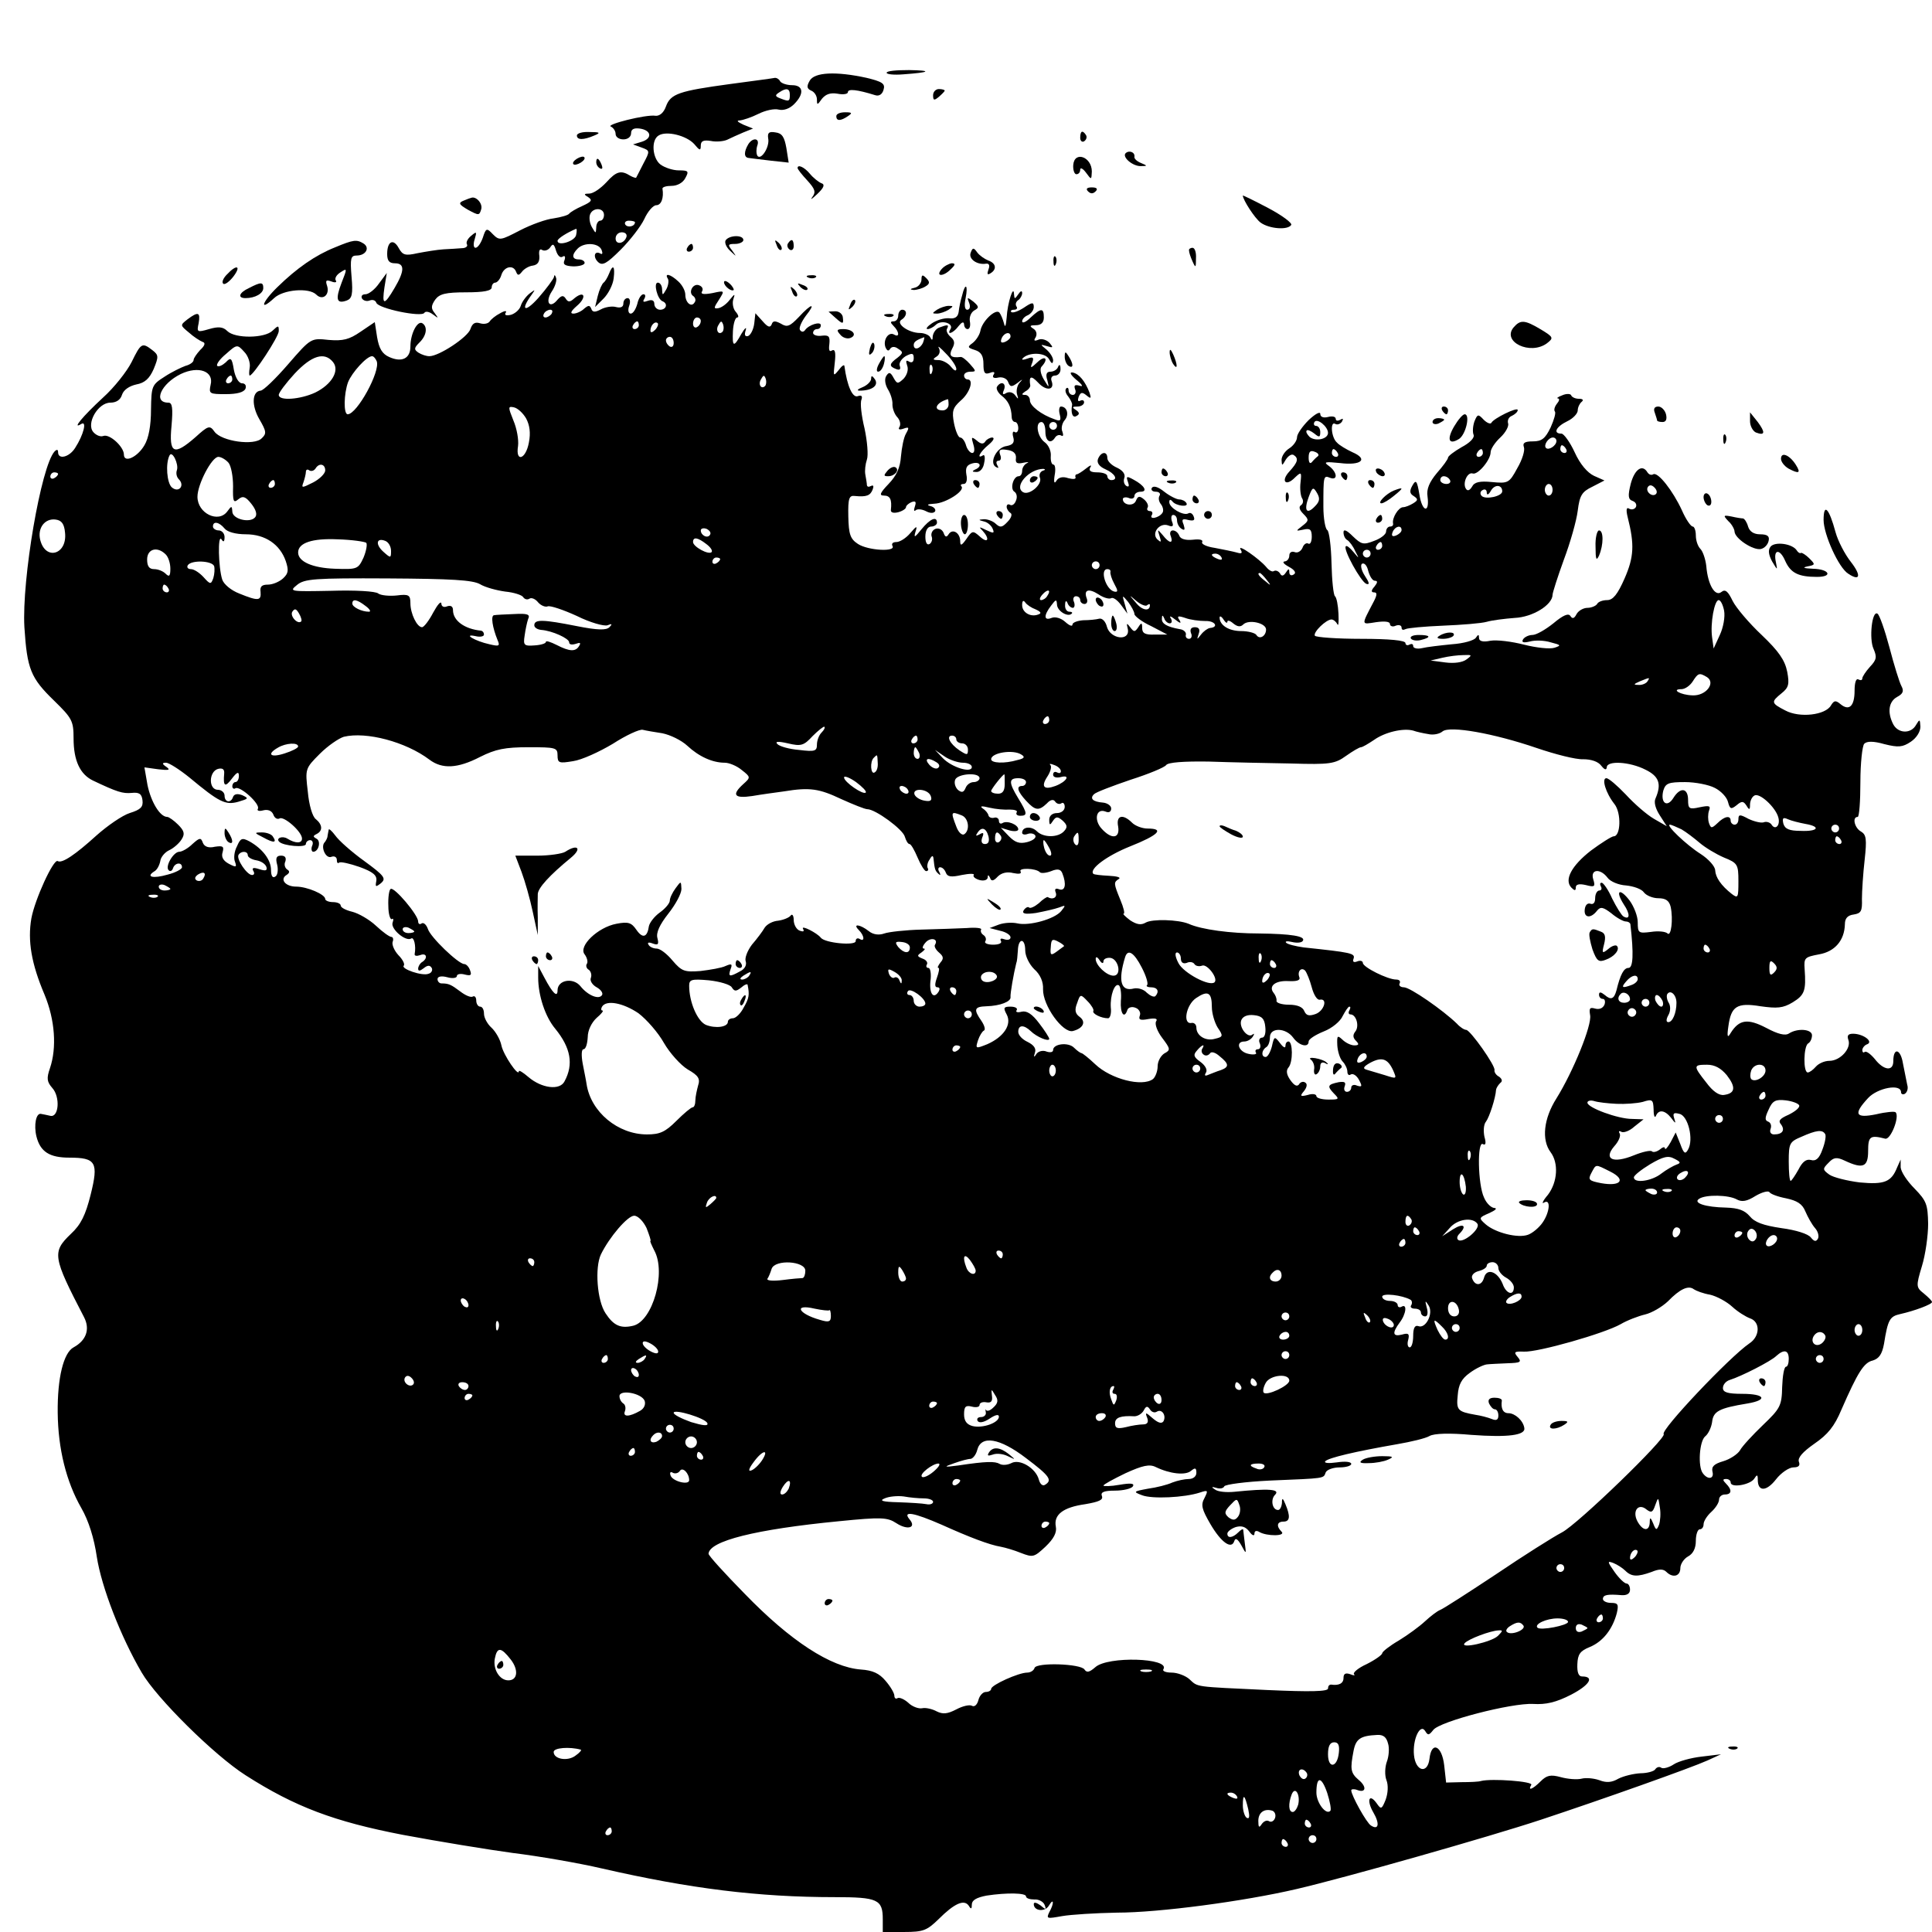 <?xml version="1.0" standalone="no"?>
<!DOCTYPE svg PUBLIC "-//W3C//DTD SVG 20010904//EN"
 "http://www.w3.org/TR/2001/REC-SVG-20010904/DTD/svg10.dtd">
<svg version="1.0" xmlns="http://www.w3.org/2000/svg"
 width="499pt" height="499pt" viewBox="0 0 499 499"
 preserveAspectRatio="xMidYMid meet">

<g transform="translate(0,499) scale(0.1,-0.1)"
fill="#000000" stroke="none">
<path d="M2290 4802 c0 -4 19 -6 43 -4 70 5 76 10 15 11 -32 0 -58 -2 -58 -7z"/>
<path d="M2091 4781 c-8 -14 -7 -20 4 -25 8 -3 15 -13 15 -23 0 -15 1 -15 13
2 10 12 22 16 40 13 15 -3 27 -1 27 4 0 9 23 7 71 -8 10 -3 18 3 21 14 5 16
-3 21 -44 31 -78 17 -135 15 -147 -8z"/>
<path d="M1886 4773 c-132 -18 -154 -25 -166 -58 -6 -17 -17 -25 -27 -24 -24
4 -131 -23 -115 -28 6 -3 12 -11 12 -19 0 -8 9 -14 20 -14 12 0 20 7 20 16 0
10 7 14 22 12 30 -4 34 -25 6 -34 l-23 -7 22 -8 c22 -8 22 -9 5 -41 -9 -18
-18 -35 -19 -37 -1 -1 -8 1 -15 5 -24 15 -36 12 -62 -17 -15 -16 -34 -29 -44
-29 -14 0 -15 -2 -3 -9 12 -8 9 -12 -15 -23 -16 -7 -31 -16 -34 -20 -3 -4 -21
-9 -40 -12 -19 -2 -58 -16 -87 -31 -50 -26 -53 -27 -70 -10 -16 17 -18 16 -26
-9 -5 -14 -13 -26 -19 -26 -5 0 -6 10 -2 22 6 20 5 21 -9 9 -9 -7 -14 -17 -11
-22 3 -5 -3 -10 -13 -10 -10 -1 -31 -2 -48 -3 -16 -1 -46 -6 -67 -10 -31 -7
-38 -5 -48 13 -14 26 -30 18 -30 -15 0 -17 5 -24 20 -24 26 0 25 -20 -1 -64
-27 -46 -33 -45 -26 2 l6 37 -20 -27 c-11 -16 -27 -28 -35 -28 -9 0 -12 -5 -9
-11 4 -6 13 -8 20 -5 8 3 15 0 17 -6 5 -15 117 -38 124 -26 3 5 13 3 22 -4 15
-11 15 -11 5 3 -10 12 -10 19 1 35 11 15 27 19 80 19 46 0 66 4 66 13 0 6 4
12 9 12 5 0 13 9 16 20 7 22 31 27 38 8 4 -10 7 -10 15 0 5 7 18 15 28 16 13
2 18 10 17 25 -2 14 1 20 8 15 6 -3 15 0 20 7 7 11 10 9 15 -8 4 -13 11 -20
17 -16 6 4 8 0 5 -9 -5 -11 1 -15 23 -16 16 0 29 4 29 9 0 5 -7 9 -15 9 -18 0
-19 12 -3 28 17 17 55 15 62 -4 3 -8 2 -12 -3 -9 -16 9 -20 -9 -6 -22 11 -10
22 -4 58 32 24 24 52 60 61 79 9 20 23 36 31 36 13 0 20 19 16 43 0 4 10 7 24
7 14 0 29 8 35 20 10 18 8 20 -17 20 -15 0 -36 7 -47 15 -21 16 -25 63 -5 75
20 13 72 0 92 -22 14 -17 17 -18 17 -4 0 12 7 15 26 12 14 -3 33 -1 42 3 10 5
28 13 42 19 l25 10 -25 10 c-15 7 -19 11 -9 11 9 1 30 8 48 17 18 9 41 14 52
11 13 -3 28 2 40 14 27 27 24 49 -5 49 -14 0 -28 5 -31 10 -3 6 -9 9 -13 9 -4
-1 -56 -8 -116 -16z m154 -28 c0 -17 -2 -18 -25 -9 -13 5 -14 8 -3 15 19 13
28 11 28 -6z m-480 -310 c0 -8 -4 -15 -10 -15 -5 0 -10 -8 -10 -17 -1 -17 -1
-17 -11 0 -6 10 -8 25 -5 33 7 19 36 18 36 -1z m80 -19 c0 -11 -19 -15 -25 -6
-3 5 1 10 9 10 9 0 16 -2 16 -4z m-152 -33 c-3 -16 -48 -30 -48 -15 0 6 26 22
48 31 2 0 2 -6 0 -16z m130 -5 c-6 -18 -28 -21 -28 -4 0 9 7 16 16 16 9 0 14
-5 12 -12z"/>
<path d="M2410 4744 c0 -14 3 -14 15 -4 8 7 15 14 15 16 0 2 -7 4 -15 4 -8 0
-15 -7 -15 -16z"/>
<path d="M2160 4690 c0 -13 11 -13 30 0 12 8 11 10 -7 10 -13 0 -23 -4 -23
-10z"/>
<path d="M1490 4640 c0 -12 17 -12 45 0 17 7 15 9 -12 9 -18 1 -33 -3 -33 -9z"/>
<path d="M1984 4633 c5 -22 -19 -59 -28 -45 -3 6 -3 17 0 26 7 19 -11 22 -23
4 -12 -20 -12 -35 1 -36 6 -1 32 -4 57 -7 l46 -5 -6 38 c-5 28 -11 38 -28 40
-17 3 -21 -1 -19 -15z"/>
<path d="M2790 4634 c0 -8 5 -12 10 -9 6 4 8 11 5 16 -9 14 -15 11 -15 -7z"/>
<path d="M2907 4594 c-9 -10 19 -34 40 -33 17 0 17 1 0 8 -10 4 -18 11 -17 16
2 12 -14 18 -23 9z"/>
<path d="M1490 4580 c-8 -5 -12 -11 -9 -14 2 -3 11 -1 19 4 8 5 12 11 9 14 -2
3 -11 1 -19 -4z"/>
<path d="M2772 4564 c-1 -13 3 -24 8 -24 6 0 10 5 10 12 0 6 7 3 15 -8 14 -19
14 -19 15 3 0 38 -45 54 -48 17z"/>
<path d="M1540 4571 c0 -6 4 -13 10 -16 6 -3 7 1 4 9 -7 18 -14 21 -14 7z"/>
<path d="M2060 4556 c0 -3 11 -17 25 -32 20 -22 23 -30 13 -43 -6 -9 -1 -5 13
8 18 17 20 25 10 28 -7 3 -21 14 -29 24 -15 18 -32 25 -32 15z"/>
<path d="M2810 4496 c7 -7 13 -7 20 0 6 6 3 10 -10 10 -13 0 -16 -4 -10 -10z"/>
<path d="M3210 4485 c0 -11 31 -59 46 -70 22 -16 70 -20 79 -6 3 5 -24 25 -60
44 -36 19 -65 33 -65 32z"/>
<path d="M1198 4472 c-15 -6 -13 -10 11 -24 28 -15 29 -15 34 2 4 15 -14 34
-26 29 -1 0 -10 -3 -19 -7z"/>
<path d="M1874 4369 c-3 -6 2 -18 12 -27 17 -16 17 -16 5 1 -12 15 -11 17 8
17 11 0 21 5 21 10 0 14 -37 13 -46 -1z"/>
<path d="M865 4351 c-50 -20 -98 -53 -149 -103 -40 -39 -47 -64 -8 -28 23 22
90 28 109 9 16 -16 35 -1 28 22 -5 15 -3 17 11 12 10 -4 15 -2 11 3 -3 6 3 15
13 21 17 11 17 10 2 -28 -16 -42 -13 -55 14 -45 13 5 16 16 12 61 -4 48 -2 55
13 55 24 0 35 20 18 31 -18 11 -26 10 -74 -10z"/>
<path d="M2006 4357 c3 -10 9 -15 12 -12 3 3 0 11 -7 18 -10 9 -11 8 -5 -6z"/>
<path d="M2035 4361 c-3 -5 -1 -12 5 -16 5 -3 10 1 10 9 0 18 -6 21 -15 7z"/>
<path d="M1775 4350 c-3 -5 -1 -10 4 -10 6 0 11 5 11 10 0 6 -2 10 -4 10 -3 0
-8 -4 -11 -10z"/>
<path d="M2507 4337 c-6 -16 17 -32 40 -28 8 1 10 -5 6 -15 -4 -12 -3 -15 5
-10 17 10 15 26 -5 33 -10 4 -23 13 -29 21 -9 13 -12 13 -17 -1z"/>
<path d="M3071 4343 c0 -5 4 -17 9 -28 8 -18 9 -17 9 8 1 15 -3 27 -9 27 -5 0
-10 -3 -9 -7z"/>
<path d="M2721 4314 c0 -11 3 -14 6 -6 3 7 2 16 -1 19 -3 4 -6 -2 -5 -13z"/>
<path d="M2432 4295 c-17 -20 5 -20 24 0 12 11 12 15 2 15 -7 -1 -19 -7 -26
-15z"/>
<path d="M586 4281 c-10 -10 -14 -21 -9 -24 4 -3 16 6 26 19 21 28 8 32 -17 5z"/>
<path d="M1573 4283 c-4 -10 -10 -20 -14 -23 -4 -3 -11 -18 -15 -34 l-7 -29
22 22 c12 12 24 35 26 52 4 32 -2 38 -12 12z"/>
<path d="M1431 4275 c-1 -5 -19 -30 -41 -55 -35 -39 -47 -32 -16 10 9 13 9 13
-6 2 -10 -8 -20 -22 -23 -32 -3 -10 -15 -20 -25 -23 -12 -3 -18 -1 -14 5 4 6
-2 6 -14 -1 -12 -6 -24 -16 -27 -21 -4 -6 -15 -8 -25 -5 -13 4 -20 0 -25 -15
-7 -21 -81 -70 -106 -70 -8 0 -20 4 -28 9 -12 8 -12 12 2 26 19 18 22 41 8 50
-13 8 -31 -27 -31 -60 0 -31 -22 -42 -55 -27 -18 8 -26 22 -31 51 l-6 39 -37
-25 c-29 -20 -45 -24 -82 -21 -46 5 -46 5 -105 -63 -32 -37 -64 -68 -71 -68
-22 -2 -24 -38 -3 -74 18 -31 19 -37 6 -49 -19 -20 -104 -8 -122 17 -12 17
-16 16 -49 -14 -56 -49 -69 -43 -62 29 4 46 2 60 -8 60 -41 0 -19 49 32 74 46
22 86 7 77 -28 -5 -23 -3 -24 39 -24 30 0 47 5 51 14 3 8 -1 14 -9 14 -8 0
-17 14 -21 35 -5 31 -8 33 -21 19 -9 -8 -18 -12 -22 -9 -3 4 7 18 23 31 28 25
29 25 47 5 10 -10 16 -29 14 -40 -2 -12 -2 -21 0 -21 9 0 75 100 75 115 0 15
-1 15 -16 1 -20 -20 -97 -21 -117 -1 -11 11 -23 12 -47 5 -31 -9 -32 -8 -27
15 5 29 -1 31 -29 10 -19 -15 -19 -15 4 -34 12 -11 28 -21 35 -24 8 -2 7 -9
-6 -21 -9 -10 -17 -21 -17 -26 0 -5 -9 -12 -21 -15 -11 -4 -36 -16 -54 -28
-33 -21 -34 -24 -35 -85 0 -41 -6 -74 -17 -92 -18 -31 -53 -47 -53 -24 0 20
-37 54 -53 48 -8 -3 -19 2 -26 10 -19 22 12 76 44 76 15 0 26 7 30 20 4 13 19
23 37 27 22 4 34 15 45 40 13 32 13 36 -4 49 -26 20 -29 18 -53 -31 -12 -24
-45 -66 -74 -92 -52 -48 -82 -84 -56 -68 15 9 6 -28 -16 -62 -15 -24 -44 -31
-44 -11 0 7 -3 8 -9 2 -35 -38 -85 -331 -78 -454 7 -108 16 -131 77 -190 46
-45 50 -52 50 -97 0 -58 17 -93 50 -109 63 -30 77 -34 100 -32 19 2 26 -2 28
-19 2 -17 -4 -24 -33 -33 -19 -6 -58 -33 -86 -58 -54 -49 -89 -73 -100 -66
-11 6 -59 -99 -68 -148 -10 -58 0 -117 34 -197 27 -65 32 -137 14 -190 -9 -26
-8 -35 6 -51 21 -23 17 -77 -5 -72 -8 2 -19 4 -24 5 -13 3 -19 -29 -12 -58 10
-40 34 -55 85 -55 69 0 76 -12 55 -96 -13 -52 -25 -77 -51 -101 -49 -47 -47
-59 34 -215 16 -31 6 -60 -27 -78 -26 -14 -42 -79 -41 -169 1 -93 22 -178 61
-246 19 -33 33 -78 40 -126 12 -78 62 -207 116 -299 39 -67 188 -214 268 -265
128 -82 230 -120 406 -154 91 -17 219 -38 285 -47 66 -8 170 -26 230 -40 227
-52 403 -74 601 -74 111 0 124 -6 124 -57 l0 -33 55 0 c50 0 59 4 89 33 41 41
66 52 78 35 6 -10 8 -9 8 3 0 11 12 18 38 23 53 8 102 7 102 -2 0 -5 10 -8 21
-8 12 1 24 -6 27 -14 5 -13 3 -13 -11 -1 -10 7 -17 9 -17 3 0 -18 29 -21 39
-4 13 22 14 6 1 -17 -8 -17 -6 -17 33 -10 23 4 87 8 142 9 108 0 327 29 464
61 125 29 498 135 631 179 160 53 388 134 430 153 l35 16 -50 -6 c-27 -3 -60
-12 -72 -20 -12 -8 -27 -12 -32 -9 -5 4 -12 2 -16 -4 -3 -5 -21 -10 -38 -10
-18 -1 -43 -7 -57 -14 -17 -10 -31 -11 -49 -4 -14 5 -35 7 -46 4 -12 -3 -36
-1 -54 4 -26 7 -36 5 -52 -11 -20 -20 -34 -26 -24 -9 6 9 -102 17 -130 10 -5
-2 -28 -3 -50 -3 l-40 -1 -5 45 c-6 51 -33 63 -38 16 -5 -40 -36 -32 -40 10
-4 40 16 83 29 62 7 -12 10 -11 21 3 17 22 202 70 258 67 33 -2 59 4 98 24 48
25 61 47 28 47 -9 0 -13 11 -12 32 1 25 7 34 32 44 34 14 59 46 70 88 5 22 3
26 -15 26 -12 0 -21 5 -21 10 0 11 12 13 48 10 14 -1 22 4 22 14 0 9 -4 16 -9
16 -5 0 -19 13 -31 30 -19 27 -19 29 -3 23 10 -4 24 -13 31 -20 16 -16 32 -16
68 -3 19 8 30 8 38 0 16 -16 36 -12 36 10 0 10 9 24 20 30 13 7 20 21 20 40 0
17 5 30 10 30 6 0 10 6 10 13 0 8 9 22 20 32 11 10 20 24 20 32 0 7 7 13 15
13 18 0 19 12 3 28 -9 9 -9 12 0 12 7 0 12 -4 12 -9 0 -15 51 -6 61 10 7 11 9
11 9 -3 0 -31 22 -31 47 1 13 17 34 31 45 31 14 0 18 5 14 15 -3 10 10 25 40
46 35 24 52 45 70 88 42 96 58 122 81 127 16 5 24 16 29 43 10 63 15 71 42 77
36 8 82 25 82 31 0 3 -9 12 -21 22 -20 16 -21 18 -5 71 9 29 16 79 16 109 -1
50 -4 59 -35 91 -19 19 -35 43 -36 55 l0 20 -9 -20 c-15 -38 -33 -45 -97 -39
-32 4 -68 13 -78 20 -18 13 -18 15 -2 31 13 14 21 15 42 5 47 -22 60 -16 60
25 0 38 5 42 44 32 14 -4 38 57 27 68 -2 3 -25 1 -50 -5 -54 -11 -60 0 -21 42
24 26 85 38 85 15 0 -5 5 -7 10 -4 6 4 9 14 6 23 -2 10 -7 34 -11 55 -6 38
-25 43 -25 6 0 -27 -25 -24 -48 6 -11 13 -22 21 -26 18 -3 -3 -6 -1 -6 5 0 5
6 13 13 15 16 7 -11 27 -37 27 -13 0 -16 -5 -12 -16 8 -22 -21 -54 -49 -54
-13 0 -28 -7 -35 -15 -7 -8 -16 -15 -21 -15 -12 0 -11 67 1 75 6 3 10 13 10
21 0 16 -37 19 -59 5 -10 -7 -29 -2 -59 14 -48 25 -70 22 -92 -13 -8 -14 -10
-10 -6 17 7 52 22 62 83 52 43 -6 58 -5 83 10 31 19 35 30 31 86 -2 29 0 31
37 38 41 7 66 36 67 78 0 15 7 23 23 25 19 3 22 9 21 40 0 20 3 66 7 101 6 54
4 65 -9 73 -17 9 -24 38 -9 38 4 0 7 40 7 90 0 49 5 94 10 99 7 7 24 7 52 -1
36 -9 47 -8 68 6 15 10 25 26 25 39 -1 20 -2 20 -11 5 -13 -24 -46 -23 -59 1
-16 31 -12 59 10 71 15 8 18 15 11 28 -5 9 -19 54 -31 100 -12 45 -26 85 -31
87 -14 9 -22 -65 -10 -91 9 -21 8 -28 -9 -46 -11 -12 -20 -26 -20 -30 0 -5 -4
-6 -10 -3 -6 4 -10 -8 -10 -29 0 -40 -14 -53 -36 -35 -13 11 -17 10 -25 -3
-14 -25 -81 -33 -118 -13 -37 19 -37 22 -10 44 19 15 21 24 15 56 -6 30 -22
53 -66 95 -32 30 -66 70 -75 88 -12 25 -19 31 -29 23 -16 -13 -35 18 -39 67
-2 18 -9 38 -15 44 -7 7 -12 22 -12 35 0 13 -4 23 -8 23 -5 0 -18 19 -28 42
-23 50 -62 100 -74 93 -5 -3 -11 -1 -15 5 -13 22 -33 8 -43 -29 -8 -32 -7 -41
5 -45 8 -3 11 -10 8 -16 -4 -6 -11 -7 -17 -4 -7 5 -9 -2 -4 -22 18 -71 16
-103 -8 -158 -18 -41 -30 -56 -45 -56 -11 0 -23 -4 -26 -10 -3 -5 -15 -10 -25
-10 -10 0 -23 -7 -28 -16 -6 -12 -11 -13 -16 -5 -5 8 -19 2 -44 -19 -20 -16
-44 -30 -54 -30 -9 0 -20 -5 -24 -11 -5 -8 0 -10 17 -6 14 4 38 3 54 -2 27 -7
28 -8 10 -14 -12 -4 -47 0 -79 8 -31 8 -70 13 -87 10 -19 -4 -29 -1 -29 7 0
10 -2 10 -8 1 -4 -7 -32 -15 -62 -17 -30 -3 -65 -7 -77 -10 -13 -3 -23 0 -23
5 0 6 -4 7 -10 4 -5 -3 -10 -1 -10 4 0 7 -41 11 -114 11 -63 0 -117 4 -120 8
-5 9 29 42 43 42 5 0 12 -6 15 -12 3 -7 4 5 3 27 -1 22 -5 42 -9 45 -4 3 -8
41 -9 85 -1 44 -6 83 -11 86 -5 3 -10 30 -10 60 0 79 0 82 17 75 21 -8 19 14
-2 30 -16 11 -11 12 28 8 55 -7 74 10 32 28 -15 7 -34 18 -40 25 -15 13 -18
57 -4 48 5 -3 13 0 17 6 4 8 3 9 -4 5 -7 -4 -12 -3 -12 2 0 6 -9 8 -20 5 -12
-3 -20 0 -20 8 0 7 -13 0 -30 -16 -16 -16 -30 -36 -30 -44 0 -9 -9 -22 -20
-29 -11 -7 -20 -20 -20 -30 1 -16 1 -16 11 1 6 9 14 15 20 12 14 -9 11 -19
-11 -43 -23 -25 -9 -40 15 -15 16 15 17 14 14 -13 -2 -16 0 -34 4 -41 4 -6 3
-14 -3 -18 -6 -4 -4 -12 6 -22 15 -15 15 -18 -2 -31 -18 -14 -18 -14 2 -10 17
4 22 1 22 -18 0 -13 -4 -21 -9 -18 -5 3 -12 -2 -15 -11 -4 -9 -13 -14 -20 -11
-8 3 -14 -1 -14 -9 0 -8 -6 -15 -12 -15 -7 -1 -2 -7 11 -14 15 -8 20 -16 12
-20 -6 -4 -11 -1 -11 6 0 10 -2 10 -9 -1 -6 -9 -11 -10 -15 -2 -4 6 -11 9 -16
6 -4 -3 -13 2 -20 11 -18 21 -75 61 -66 45 6 -10 3 -12 -10 -8 -11 3 -36 8
-57 12 -21 3 -35 10 -32 15 3 6 -7 8 -24 6 -19 -2 -32 2 -35 10 -3 8 -10 14
-17 14 -6 0 -9 -7 -5 -15 7 -20 -4 -19 -21 3 -14 16 -14 16 -8 -3 5 -16 4 -17
-6 -8 -16 16 6 44 28 36 12 -5 15 -2 10 10 -3 9 -2 17 3 17 6 0 10 -6 10 -14
0 -8 5 -18 12 -22 8 -5 9 -2 5 11 -6 14 -3 16 12 12 14 -3 18 -1 14 9 -3 8 -9
11 -14 8 -12 -7 -49 14 -49 29 0 7 3 8 8 2 9 -12 44 -16 36 -4 -3 5 -11 9 -18
9 -7 0 -25 9 -39 20 -16 13 -28 16 -32 10 -3 -5 1 -10 10 -10 9 0 13 -5 10
-10 -4 -6 -2 -16 4 -23 5 -7 7 -17 3 -22 -9 -13 -35 -18 -27 -5 3 5 1 10 -5
10 -6 0 -9 4 -6 9 3 5 -1 14 -9 21 -12 10 -16 9 -21 -3 -6 -16 -34 -12 -34 4
0 4 7 6 15 3 8 -4 15 -1 15 5 0 6 7 11 16 11 19 0 10 16 -18 31 -18 10 -20 9
-15 -5 4 -11 3 -15 -4 -11 -6 4 -8 13 -5 21 3 9 -4 19 -19 26 -14 6 -25 17
-25 25 0 18 -16 17 -24 -2 -4 -10 3 -20 19 -27 25 -11 34 -28 15 -28 -5 0 -10
5 -10 10 0 6 -12 10 -26 10 -17 0 -23 4 -18 13 5 7 0 6 -11 -3 -10 -8 -21 -15
-24 -15 -3 0 -5 -4 -3 -8 1 -5 -7 -5 -19 -2 -14 5 -25 2 -30 -6 -6 -10 -8 -5
-5 14 3 15 1 27 -3 27 -5 0 -8 10 -7 23 1 12 -6 28 -16 35 -19 14 -25 52 -8
52 6 0 10 -11 10 -25 0 -25 14 -33 25 -15 4 6 11 8 16 5 5 -3 6 1 3 10 -4 8
-1 22 6 30 12 14 6 35 -10 35 -4 0 -6 -9 -3 -20 4 -16 2 -19 -13 -13 -35 12
-64 35 -64 49 0 8 -6 14 -12 14 -10 0 -10 2 0 9 8 4 13 11 13 15 -4 25 2 27
20 8 21 -23 44 -20 35 4 -3 8 1 14 9 14 8 0 15 8 14 18 0 10 -3 12 -6 5 -2 -7
-11 -13 -20 -13 -10 0 -13 -7 -8 -22 5 -21 5 -21 -9 2 -9 15 -11 29 -5 34 18
20 8 29 -11 11 -18 -17 -20 -17 -14 -2 5 14 2 16 -12 11 -11 -4 -16 -4 -13 0
15 17 58 16 68 -1 7 -13 10 -14 11 -4 0 8 -8 20 -17 28 -17 14 -17 14 1 9 16
-5 17 -4 7 8 -7 8 -20 12 -28 9 -12 -5 -14 -3 -8 6 4 8 2 17 -6 22 -11 7 -9 9
6 9 14 0 21 7 21 20 0 25 -7 25 -34 0 -12 -12 -22 -16 -22 -10 0 6 7 13 15 16
8 4 15 13 15 21 0 13 -4 13 -26 -2 -14 -9 -28 -14 -32 -11 -3 3 0 6 7 6 7 0
10 4 6 9 -3 5 -1 12 5 16 5 3 10 12 10 18 0 7 -4 6 -10 -3 -9 -13 -10 -13 -11
0 -1 27 -17 -23 -19 -60 -2 -22 -4 -28 -7 -15 -3 11 -8 23 -12 28 -10 10 -45
-23 -49 -48 -2 -10 -11 -24 -20 -31 -14 -10 -13 -12 6 -18 16 -5 22 -15 22
-36 0 -23 3 -28 17 -23 10 4 14 2 9 -5 -4 -7 1 -10 13 -7 11 2 22 -3 25 -12 5
-13 9 -13 24 -2 14 11 15 11 5 0 -6 -7 -9 -21 -6 -30 4 -13 3 -13 -5 -2 -6 8
-15 10 -23 6 -9 -6 -11 -3 -6 8 7 18 -8 24 -18 8 -3 -5 3 -16 12 -23 17 -13
25 -29 26 -55 0 -7 4 -13 9 -13 4 0 8 -7 8 -16 0 -8 -4 -13 -9 -10 -5 4 -7 -3
-4 -13 4 -14 -1 -20 -17 -23 -26 -3 -46 -43 -28 -54 7 -4 8 -3 4 4 -4 7 -3 12
3 12 6 0 8 7 4 16 -4 12 0 15 18 12 16 -2 24 -9 23 -21 -2 -13 3 -16 20 -12
11 2 15 2 9 -1 -7 -3 -13 -12 -13 -20 0 -8 -4 -14 -9 -14 -14 0 -23 -33 -11
-40 6 -4 8 -14 4 -23 -3 -9 -10 -14 -15 -11 -5 3 -9 1 -9 -5 0 -5 4 -12 10
-16 5 -3 2 -13 -8 -23 -14 -15 -19 -15 -30 -5 -7 7 -21 12 -30 12 -16 -1 -16
-2 0 -6 9 -2 19 -11 22 -19 5 -12 2 -12 -17 -3 -18 9 -20 9 -9 -2 19 -21 14
-34 -7 -15 -18 16 -20 16 -35 -6 -12 -17 -16 -19 -16 -6 0 22 -20 34 -30 18
-5 -8 -9 -8 -13 4 -4 9 -13 13 -21 10 -8 -3 -12 -12 -10 -19 3 -7 1 -16 -5
-20 -7 -4 -11 4 -11 19 0 16 6 26 15 26 8 0 15 5 15 10 0 18 -18 10 -40 -17
-17 -21 -20 -23 -16 -8 6 18 4 18 -13 -2 -11 -13 -27 -23 -36 -23 -9 0 -13 -4
-10 -10 10 -16 -63 -12 -89 5 -20 13 -24 25 -25 71 -1 47 2 55 17 53 30 -3 40
1 46 17 3 8 2 12 -4 9 -6 -3 -10 -3 -11 2 0 4 -2 16 -4 27 -2 10 0 27 4 39 4
11 1 47 -6 80 -8 33 -12 66 -8 75 3 9 0 12 -9 9 -14 -6 -28 26 -35 77 0 6 -7
1 -15 -10 -14 -17 -14 -16 -10 19 3 26 1 36 -7 32 -7 -5 -9 1 -7 16 2 20 -1
24 -19 22 -13 -2 -23 2 -23 7 0 6 5 10 10 10 6 0 10 4 10 10 0 11 -32 1 -41
-13 -4 -5 -9 -5 -13 1 -3 5 4 21 15 36 28 35 15 33 -18 -3 -23 -24 -30 -27
-46 -17 -15 8 -21 8 -24 -2 -4 -9 -10 -7 -23 8 l-19 21 -3 -27 c-2 -15 -9 -29
-16 -32 -8 -2 -10 3 -6 15 3 10 -2 6 -11 -9 -20 -36 -24 -35 -22 7 1 19 6 35
11 35 5 0 3 7 -4 15 -7 8 -9 23 -6 32 5 15 4 15 -9 -1 -8 -11 -22 -21 -30 -22
-12 -2 -12 1 2 22 15 24 15 24 -17 17 -22 -4 -31 -3 -27 4 4 6 1 13 -7 16 -16
7 -30 -19 -15 -28 5 -4 7 -11 3 -16 -8 -14 -24 -1 -24 20 0 10 -8 25 -18 34
-20 19 -37 23 -27 7 3 -5 1 -18 -4 -27 -10 -17 -10 -17 -11 0 0 9 -5 17 -11
17 -12 0 -1 -43 12 -48 15 -6 10 -22 -6 -22 -8 0 -15 7 -15 15 0 9 -6 12 -17
8 -11 -4 -14 -3 -9 5 4 7 3 12 -2 12 -6 0 -13 -11 -16 -25 -4 -14 -11 -25 -17
-25 -6 0 -8 9 -4 20 4 11 2 20 -4 20 -6 0 -11 -6 -11 -14 0 -9 -7 -12 -19 -9
-10 3 -28 0 -39 -6 -15 -8 -22 -8 -25 2 -4 9 -7 9 -18 0 -7 -7 -20 -13 -28
-13 -9 0 -7 6 9 20 26 22 20 41 -6 20 -12 -11 -17 -11 -23 -1 -6 9 -11 8 -21
-3 -20 -25 -33 -7 -15 21 9 13 14 30 11 36 -2 7 -5 8 -5 2z m-6 -95 c-3 -5
-11 -10 -16 -10 -6 0 -7 5 -4 10 3 6 11 10 16 10 6 0 7 -4 4 -10z m385 -19 c0
-6 -4 -13 -10 -16 -5 -3 -10 1 -10 9 0 9 5 16 10 16 6 0 10 -4 10 -9z m-160
-11 c0 -5 -5 -10 -11 -10 -5 0 -7 5 -4 10 3 6 8 10 11 10 2 0 4 -4 4 -10z m42
-12 c-7 -7 -12 -8 -12 -2 0 14 12 26 19 19 2 -3 -1 -11 -7 -17z m174 -5 c-10
-10 -19 5 -10 18 6 11 8 11 12 0 2 -7 1 -15 -2 -18z m744 -12 c0 -5 -7 -11
-14 -14 -10 -4 -13 -1 -9 9 6 15 23 19 23 5z m-870 -17 c0 -8 -4 -12 -10 -9
-5 3 -10 10 -10 16 0 5 5 9 10 9 6 0 10 -7 10 -16z m-880 -49 c18 -22 -3 -58
-46 -79 -39 -18 -94 -22 -94 -6 0 6 19 31 41 55 44 47 77 57 99 30z m113 2
c10 -26 -51 -137 -75 -137 -11 0 -10 53 1 83 10 25 48 67 62 67 4 0 9 -6 12
-13z m-373 -47 c0 -5 -5 -10 -11 -10 -5 0 -7 5 -4 10 3 6 8 10 11 10 2 0 4 -4
4 -10z m1376 -17 c-10 -10 -19 5 -10 18 6 11 8 11 12 0 2 -7 1 -15 -2 -18z
m-617 -84 c9 -17 12 -37 7 -62 -8 -44 -35 -52 -28 -9 2 16 -3 45 -12 66 -14
35 -14 37 1 34 10 -2 24 -15 32 -29z m2071 -37 c0 -16 -31 -23 -47 -11 -7 7
-11 14 -8 17 2 3 11 -1 20 -8 12 -10 15 -10 15 4 0 9 -5 16 -11 16 -5 0 -7 5
-4 10 7 11 35 -12 35 -28z m-700 18 c0 -5 -4 -10 -10 -10 -5 0 -10 5 -10 10 0
6 5 10 10 10 6 0 10 -4 10 -10z m673 -79 c-4 -3 -11 -10 -15 -15 -5 -5 -8 0
-8 12 0 15 4 20 16 15 9 -3 12 -9 7 -12z m52 9 c3 -5 1 -10 -4 -10 -6 0 -11 5
-11 10 0 6 2 10 4 10 3 0 8 -4 11 -10z m-2998 -44 c-3 -8 -1 -18 5 -24 16 -16
0 -36 -18 -21 -13 11 -17 62 -6 83 7 13 24 -23 19 -38z m133 19 c7 -8 12 -36
12 -61 -1 -39 1 -44 13 -34 12 10 19 8 34 -11 12 -15 16 -28 10 -35 -13 -16
-59 -5 -59 15 -1 15 -2 15 -13 0 -23 -31 -77 -5 -77 38 0 32 37 103 54 103 7
0 19 -7 26 -15z m250 -20 c0 -8 -14 -22 -31 -31 -30 -15 -31 -15 -25 1 3 9 6
21 6 26 0 6 4 8 9 4 5 -3 12 -1 16 5 9 15 25 12 25 -5z m1853 -1 c-7 -3 -10
-11 -7 -18 7 -17 -28 -47 -44 -37 -24 15 16 60 53 60 6 -1 5 -3 -2 -5z m-2543
-8 c0 -3 -4 -8 -10 -11 -5 -3 -10 -1 -10 4 0 6 5 11 10 11 6 0 10 -2 10 -4z
m560 -26 c0 -5 -5 -10 -11 -10 -5 0 -7 5 -4 10 3 6 8 10 11 10 2 0 4 -4 4 -10z
m3567 -26 c-9 -9 -28 6 -21 18 4 6 10 6 17 -1 6 -6 8 -13 4 -17z m-881 -32
c-21 -22 -29 -11 -16 24 10 27 12 27 22 10 8 -14 6 -22 -6 -34z m-3228 -68 c6
-56 -50 -73 -64 -19 -8 31 12 57 40 53 15 -2 22 -11 24 -34z m412 11 c7 -9 29
-15 55 -15 50 0 88 -26 103 -69 8 -24 7 -32 -7 -45 -10 -9 -27 -16 -39 -16
-16 0 -21 -5 -19 -19 2 -23 -6 -24 -55 -4 -21 8 -40 24 -44 36 -10 31 -12 119
-2 104 5 -8 8 -7 8 6 0 9 -7 17 -15 17 -8 0 -15 5 -15 10 0 15 16 12 30 -5z
m1254 -16 c-6 -11 -24 -2 -24 11 0 5 7 7 15 4 8 -4 12 -10 9 -15z m-888 -21
c3 -4 0 -21 -7 -38 -14 -30 -16 -31 -74 -29 -57 2 -95 18 -95 42 0 25 37 37
102 34 37 -1 70 -6 74 -9z m64 -21 c0 -19 -1 -19 -20 -2 -21 19 -18 37 5 28 8
-3 15 -14 15 -26z m814 18 c11 -8 17 -17 14 -21 -8 -8 -48 14 -48 26 0 14 12
12 34 -5z m-1396 -27 c7 -7 12 -23 12 -37 0 -19 -3 -22 -12 -13 -7 7 -20 12
-30 12 -13 0 -18 8 -18 25 0 27 26 35 48 13z m2727 -8 c3 -6 -1 -7 -9 -4 -18
7 -21 14 -7 14 6 0 13 -4 16 -10z m-1295 -4 c0 -3 -4 -8 -10 -11 -5 -3 -10 -1
-10 4 0 6 5 11 10 11 6 0 10 -2 10 -4z m-1307 -18 c2 -7 1 -21 -2 -31 -6 -17
-8 -17 -25 2 -11 12 -25 21 -33 21 -8 0 -11 5 -8 10 9 14 62 12 68 -2z m2287
2 c0 -5 -4 -10 -10 -10 -5 0 -10 5 -10 10 0 6 5 10 10 10 6 0 10 -4 10 -10z
m28 -17 c-1 -5 3 -18 10 -31 10 -18 10 -22 0 -20 -22 5 -38 58 -18 58 6 0 9
-3 8 -7z m403 -20 c13 -16 12 -17 -3 -4 -17 13 -22 21 -14 21 2 0 10 -8 17
-17z m-2031 -12 c13 -8 43 -16 65 -19 22 -2 43 -9 46 -14 4 -6 11 -8 17 -4 5
3 15 -1 22 -10 7 -8 19 -13 25 -10 7 2 40 -9 75 -25 34 -17 70 -27 79 -24 12
5 13 3 5 -5 -8 -8 -30 -8 -85 3 -86 17 -109 18 -109 2 0 -6 8 -11 18 -12 28
-2 72 -22 72 -32 0 -6 7 -7 17 -4 11 4 14 3 9 -5 -9 -16 -25 -15 -58 2 -16 8
-28 12 -28 8 0 -4 -13 -8 -29 -9 -27 -2 -30 0 -26 25 2 15 6 34 9 43 6 12 -1
15 -36 13 -24 -1 -47 -2 -52 -3 -9 -1 -4 -32 9 -64 7 -16 4 -17 -21 -11 -37 8
-70 28 -36 21 12 -3 22 -1 22 4 0 5 -3 9 -7 10 -43 4 -73 26 -73 53 0 10 -6
13 -15 10 -9 -4 -15 0 -15 7 -1 8 -10 -3 -21 -23 -11 -21 -24 -38 -29 -38 -13
0 -30 35 -30 62 0 21 -4 24 -35 20 -19 -2 -41 0 -48 5 -6 6 -61 9 -122 7 -106
-2 -109 -2 -88 15 19 16 45 18 235 17 163 -1 219 -4 238 -15z m-805 -11 c3 -5
1 -10 -4 -10 -6 0 -11 5 -11 10 0 6 2 10 4 10 3 0 8 -4 11 -10z m2270 -19 c-3
-6 -11 -11 -16 -11 -5 0 -4 6 3 14 14 16 24 13 13 -3z m165 -6 c5 3 16 -5 25
-17 l17 -23 -7 25 c-7 24 -7 24 9 5 8 -11 16 -25 16 -31 0 -5 19 -20 43 -31
l42 -22 -32 0 c-25 -1 -33 3 -33 17 0 14 -2 15 -10 2 -9 -13 -11 -13 -21 0 -9
12 -10 11 -6 -5 6 -32 -45 -26 -54 6 -3 13 -12 23 -20 21 -7 -2 -26 -4 -41 -4
-15 -1 -28 -6 -28 -11 0 -6 -8 -3 -19 7 -10 9 -25 14 -35 10 -20 -8 -21 6 -1
32 12 16 14 17 15 3 0 -17 28 -34 38 -24 3 3 0 5 -6 5 -7 0 -12 8 -11 18 0 10
3 12 6 5 2 -7 9 -13 14 -13 4 0 6 7 3 15 -4 8 -1 15 5 15 6 0 11 -4 11 -10 0
-5 5 -10 11 -10 6 0 9 6 6 14 -9 23 5 27 30 11 13 -9 28 -13 33 -10z m93 -18
c4 3 7 4 7 0 0 -17 -20 -14 -36 6 -19 22 -19 22 2 4 11 -9 24 -14 27 -10z
m-2019 -2 c11 -8 15 -15 9 -15 -19 0 -43 12 -43 21 0 13 12 11 34 -6z m1731
-9 c13 -6 16 -10 7 -13 -20 -8 -42 5 -42 24 0 11 3 14 8 7 4 -6 16 -14 27 -18z
m1778 -3 c3 -16 -2 -44 -11 -63 l-16 -35 -4 29 c-5 36 6 96 17 96 5 0 11 -12
14 -27z m-3675 -28 c-9 -9 -30 14 -23 25 6 9 10 8 17 -4 6 -10 8 -19 6 -21z
m2243 -5 c6 0 7 6 3 13 -5 7 0 6 11 -3 14 -11 17 -11 11 -1 -7 10 -3 11 15 5
13 -5 37 -8 52 -8 25 1 36 -16 12 -18 -6 -1 -16 -8 -23 -17 -11 -14 -11 -14
-6 2 4 11 1 17 -10 17 -10 0 -13 -6 -10 -15 4 -8 1 -15 -5 -15 -6 0 -10 5 -8
11 1 6 -6 13 -16 14 -33 6 -47 14 -46 27 0 10 2 10 6 1 2 -7 9 -13 14 -13z
m149 4 c0 5 7 3 15 -4 11 -9 19 -10 26 -3 14 14 59 4 59 -13 0 -17 -17 -27
-25 -14 -3 5 -21 10 -39 10 -32 0 -56 15 -56 35 0 5 5 3 10 -5 5 -8 10 -11 10
-6z m618 -97 c-10 -8 -32 -11 -55 -8 l-38 5 30 7 c17 4 41 7 55 7 22 1 23 0 8
-11z m621 -46 c23 -15 -3 -49 -38 -47 -31 1 -56 16 -28 16 9 0 22 9 29 20 14
22 17 23 37 11z m-154 -11 c-3 -5 -14 -10 -23 -9 -14 0 -13 2 3 9 27 11 27 11
20 0z m-1545 -100 c0 -5 -5 -10 -11 -10 -5 0 -7 5 -4 10 3 6 8 10 11 10 2 0 4
-4 4 -10z m-588 -32 c-7 -7 -12 -21 -12 -31 0 -17 -5 -19 -46 -14 -25 2 -50 9
-56 15 -7 7 1 8 27 2 34 -8 41 -6 64 19 14 14 28 25 30 24 3 -2 -1 -9 -7 -15z
m-411 -2 c20 -4 49 -18 64 -32 30 -28 65 -44 97 -44 11 0 31 -8 44 -19 23 -18
23 -19 4 -36 -31 -28 -24 -38 23 -31 23 4 60 9 82 12 67 11 91 7 148 -20 31
-14 61 -26 67 -26 21 0 92 -52 97 -71 3 -10 8 -19 12 -19 4 0 13 -16 21 -35 8
-19 18 -35 22 -35 5 0 7 4 4 8 -2 4 -1 14 5 22 6 11 9 11 10 3 3 -28 4 -32 13
-40 5 -5 6 -3 2 5 -4 6 -3 12 2 12 6 0 12 -6 15 -14 4 -11 14 -12 41 -6 20 4
34 4 31 0 -3 -4 4 -10 15 -13 11 -3 20 0 21 6 0 8 2 8 6 0 3 -10 9 -9 20 3 10
10 25 13 40 9 15 -3 22 -2 19 4 -7 10 40 9 50 -2 3 -3 16 -2 29 3 17 7 25 5
29 -6 11 -28 7 -46 -8 -41 -10 4 -13 1 -9 -9 4 -12 -8 -19 -21 -11 -2 1 -13
-6 -23 -16 -11 -9 -22 -14 -25 -11 -3 3 -9 0 -14 -7 -5 -9 3 -11 32 -7 21 4
48 10 59 14 18 7 18 6 6 -9 -17 -21 -83 -39 -113 -32 -13 3 -34 2 -48 -3 l-24
-9 27 -7 c15 -3 27 -11 27 -17 0 -6 -7 -8 -16 -5 -8 3 -12 2 -9 -4 4 -6 -5
-10 -20 -10 -14 0 -24 4 -20 9 3 5 1 12 -5 16 -6 4 -8 10 -6 14 3 4 -14 6 -37
4 -23 -1 -76 -3 -117 -4 -41 -1 -85 -6 -96 -10 -14 -5 -29 -3 -40 6 -23 18
-43 20 -26 3 15 -15 16 -32 2 -23 -5 3 -10 1 -10 -6 0 -12 -79 -5 -90 9 -9 12
-52 34 -46 23 4 -7 1 -8 -8 -5 -9 3 -16 16 -16 28 0 11 -4 17 -8 11 -4 -5 -18
-11 -32 -13 -14 -1 -29 -9 -35 -18 -5 -9 -20 -29 -33 -44 -12 -16 -19 -35 -16
-43 3 -9 -2 -20 -15 -26 -27 -15 -31 -14 -24 6 5 13 3 15 -13 8 -10 -5 -40
-10 -65 -13 -41 -3 -48 -1 -72 27 -14 17 -32 31 -41 31 -8 0 -18 4 -21 10 -4
6 1 7 11 3 14 -5 16 -2 12 14 -4 14 6 35 28 63 19 24 34 52 34 64 -1 21 -1 21
-15 2 -8 -11 -15 -25 -15 -32 0 -7 -12 -21 -26 -31 -14 -10 -26 -26 -28 -35
-4 -29 -16 -33 -32 -10 -13 19 -21 22 -52 16 -48 -9 -99 -58 -82 -79 6 -8 9
-19 6 -24 -4 -5 -1 -13 5 -16 5 -4 8 -13 5 -21 -3 -7 4 -18 15 -24 11 -6 17
-15 14 -20 -8 -13 -37 -1 -56 23 -19 23 -59 16 -59 -11 0 -20 -13 -7 -34 33
l-16 30 0 -30 c0 -46 18 -101 44 -132 40 -49 48 -92 24 -136 -12 -24 -59 -18
-93 11 -14 12 -25 19 -25 15 0 -16 -40 42 -45 67 -3 15 -15 36 -26 46 -10 9
-19 25 -19 36 0 10 -4 18 -10 18 -5 0 -10 7 -10 16 0 8 -4 13 -9 10 -5 -3 -19
3 -32 13 -24 18 -30 21 -49 21 -5 0 -10 5 -10 11 0 7 10 9 25 5 14 -4 25 -2
25 3 0 5 9 7 20 4 16 -4 19 -2 14 11 -3 9 -10 16 -15 16 -15 0 -88 70 -94 91
-4 11 -11 17 -16 14 -5 -4 -9 -1 -9 5 0 17 -62 90 -71 84 -4 -2 -7 -22 -6 -44
0 -21 5 -36 9 -34 4 3 5 -1 2 -9 -6 -16 34 -50 48 -41 7 5 13 -19 9 -40 -1 -5
5 -6 14 -3 17 7 21 -8 5 -18 -5 -3 -10 -11 -10 -17 0 -7 5 -6 14 1 10 8 16 9
21 1 3 -5 0 -13 -8 -15 -16 -7 -73 13 -64 21 3 4 -3 16 -14 27 -11 12 -17 27
-15 34 3 7 1 13 -3 13 -5 0 -23 13 -40 29 -17 16 -45 32 -61 36 -17 4 -30 11
-30 16 0 5 -9 9 -20 9 -11 0 -20 4 -20 8 0 12 -47 32 -75 32 -28 0 -43 19 -25
30 8 5 9 10 2 14 -6 4 -9 13 -5 21 3 10 -1 15 -11 15 -12 0 -15 -6 -10 -24 3
-13 1 -27 -5 -30 -7 -5 -11 2 -11 17 0 26 -22 55 -56 74 -19 10 -23 8 -32 -13
-7 -13 -9 -31 -5 -40 5 -14 3 -15 -16 -5 -15 8 -20 18 -16 30 4 15 1 17 -20
14 -16 -4 -27 0 -31 10 -5 14 -8 14 -27 -3 -11 -11 -27 -20 -34 -20 -15 0 -38
-39 -27 -48 4 -4 9 -1 11 6 5 14 23 16 23 2 0 -5 -17 -14 -37 -19 -38 -11 -57
-6 -35 8 8 4 14 17 16 27 1 10 12 23 23 28 11 5 26 18 32 28 9 14 7 22 -9 38
-11 11 -24 20 -28 20 -19 0 -42 39 -51 82 l-8 46 36 -5 c27 -3 32 -2 21 6 -12
8 -12 11 -1 11 7 0 34 -17 60 -38 77 -64 93 -72 126 -63 27 8 28 9 11 17 -13
5 -21 3 -24 -4 -5 -17 -22 -15 -22 3 0 8 -8 15 -17 15 -25 0 -24 47 0 54 12 3
17 -1 16 -12 -3 -33 2 -37 20 -13 13 17 18 19 18 7 0 -9 -4 -16 -9 -16 -4 0
-8 -5 -8 -11 0 -5 4 -8 8 -5 12 7 65 -41 58 -53 -3 -5 3 -7 14 -4 12 3 22 -1
26 -11 3 -9 10 -13 16 -10 11 7 58 -34 58 -52 0 -13 -17 -13 -38 0 -13 8 -30
1 -21 -8 10 -11 69 -16 69 -6 0 5 5 10 11 10 6 0 9 -7 5 -15 -3 -8 -1 -15 3
-15 14 0 21 28 8 34 -9 5 -9 7 1 12 16 8 15 24 -2 38 -9 6 -18 37 -21 71 -7
59 -7 60 31 98 21 21 49 40 62 44 58 14 160 -13 221 -59 33 -25 73 -23 131 7
40 20 64 25 125 25 70 0 75 -1 75 -21 0 -20 4 -21 40 -15 22 3 68 24 103 45
34 22 69 38 77 36 8 -2 31 -6 51 -9z m1978 -2 c12 -3 29 0 37 7 19 15 132 -5
243 -43 47 -16 101 -30 120 -29 21 0 39 -6 47 -17 8 -10 13 -12 14 -4 0 18 59
15 100 -6 35 -17 42 -37 26 -74 -5 -10 0 -27 11 -44 l18 -28 -33 19 c-19 11
-51 39 -73 63 -22 23 -44 42 -50 42 -13 0 -2 -38 21 -67 18 -23 16 -83 -2 -83
-5 0 -32 -17 -59 -37 -50 -39 -70 -76 -50 -96 8 -8 11 -8 11 1 0 8 9 10 26 6
23 -6 25 -4 19 15 -8 26 18 29 37 4 7 -10 29 -19 48 -20 19 -2 40 -9 46 -18 6
-8 23 -15 37 -15 19 0 28 -6 32 -22 7 -33 1 -78 -8 -69 -5 5 -24 7 -43 4 -32
-4 -34 -3 -34 25 0 16 -10 41 -21 56 -26 34 -38 26 -15 -10 17 -25 16 -41 -1
-31 -5 3 -18 24 -29 46 -10 23 -23 41 -27 41 -5 0 -5 -4 -2 -10 3 -5 1 -10 -4
-10 -6 0 -11 -9 -11 -20 0 -12 -5 -17 -13 -14 -7 2 -13 -4 -14 -16 -2 -21 16
-23 32 -2 9 11 16 9 37 -7 14 -12 31 -21 37 -21 6 0 11 -3 12 -7 9 -78 7 -113
-5 -113 -12 0 -21 -17 -31 -58 -6 -22 -14 -26 -30 -12 -10 8 -15 9 -15 1 0 -6
4 -11 10 -11 5 0 7 -7 4 -15 -4 -9 -13 -13 -24 -10 -14 4 -16 1 -13 -17 5 -26
-44 -146 -87 -215 -33 -52 -39 -107 -15 -139 21 -28 18 -77 -7 -110 -13 -15
-17 -25 -10 -20 18 11 15 -25 -4 -52 -9 -13 -26 -27 -37 -31 -26 -10 -85 5
-110 27 -18 16 -18 17 10 29 15 7 21 12 13 13 -8 0 -21 12 -27 27 -16 33 -18
147 -3 138 7 -4 9 2 4 19 -3 15 -2 32 4 39 9 12 25 62 26 82 1 6 6 13 11 18 6
4 5 10 -3 16 -8 4 -13 12 -12 17 3 11 -62 103 -73 104 -5 0 -16 7 -24 16 -36
35 -121 94 -137 94 -9 0 -14 5 -11 10 3 6 -1 10 -9 10 -22 0 -86 32 -86 43 0
5 -7 7 -14 4 -10 -4 -13 -1 -10 7 5 14 -7 16 -129 29 -21 3 -41 8 -45 12 -4 4
3 5 15 2 13 -3 25 -2 28 3 8 12 -30 18 -113 19 -73 0 -149 10 -182 25 -27 11
-94 13 -111 3 -12 -7 -23 -5 -40 6 -13 10 -20 17 -17 17 4 0 0 16 -8 35 -18
44 -18 46 -4 55 6 4 -6 7 -26 8 -20 1 -38 3 -40 5 -12 12 35 47 95 71 73 29
90 46 45 46 -14 0 -32 7 -40 15 -24 24 -42 19 -36 -10 5 -31 -17 -34 -43 -5
-20 22 -14 53 10 44 9 -4 15 -1 15 8 0 7 -10 14 -21 15 -27 2 -35 11 -23 22 5
5 47 21 94 37 47 15 88 32 92 38 5 7 45 10 110 9 57 -2 153 -4 213 -5 100 -3
113 -1 142 20 17 12 34 22 38 22 4 0 19 9 34 19 28 20 75 31 101 24 8 -3 26
-7 39 -9z m-1319 -14 c0 -5 -5 -10 -11 -10 -5 0 -7 5 -4 10 3 6 8 10 11 10 2
0 4 -4 4 -10z m100 0 c0 -5 7 -10 15 -10 8 0 15 -7 15 -16 0 -15 -2 -15 -22
-2 -25 17 -35 38 -19 38 6 0 11 -4 11 -10z m-1700 -18 c0 -4 -16 -12 -35 -18
-37 -12 -47 -2 -17 15 20 12 52 14 52 3z m1604 -17 c3 -8 1 -15 -4 -15 -6 0
-10 7 -10 15 0 8 2 15 4 15 2 0 6 -7 10 -15z m113 -25 c13 0 23 -5 23 -11 0
-17 -52 -1 -75 23 l-20 21 25 -17 c13 -9 35 -16 47 -16z m151 21 c10 -6 8 -10
-10 -14 -34 -10 -68 -8 -68 2 0 17 57 26 78 12z m-371 -21 c1 -11 -2 -22 -8
-25 -10 -7 -13 28 -2 38 9 9 9 10 10 -13z m152 1 c8 -5 9 -11 3 -15 -5 -3 -15
1 -22 9 -14 16 -3 20 19 6z m321 -23 c0 -5 -4 -6 -10 -3 -5 3 -10 1 -10 -6 0
-6 8 -9 20 -6 26 7 15 -12 -14 -23 -30 -11 -38 -2 -21 24 8 12 12 26 8 30 -4
4 0 4 10 0 9 -3 17 -10 17 -16z m-504 -55 c-6 -7 -56 27 -56 39 0 5 14 0 31
-12 16 -12 28 -24 25 -27z m294 37 c0 -5 -7 -10 -15 -10 -9 0 -18 -7 -21 -15
-5 -12 -10 -13 -20 -5 -7 7 -10 18 -7 26 6 16 63 20 63 4z m65 -15 c0 -17 -5
-25 -17 -25 -10 0 -18 3 -18 7 0 5 30 43 34 43 1 0 1 -11 1 -25z m55 5 c0 -5
-4 -10 -10 -10 -16 0 -12 -14 10 -38 24 -26 33 -27 54 -7 9 10 17 11 21 5 4
-6 11 -8 16 -5 5 4 9 -1 9 -9 0 -9 -9 -16 -20 -16 -12 0 -20 -7 -20 -17 0 -15
2 -15 9 -4 8 12 12 13 25 2 12 -11 14 -17 5 -27 -15 -18 -54 -18 -71 -1 -14
14 -38 12 -38 -4 0 -4 6 -6 14 -3 8 3 17 1 20 -4 3 -6 -6 -13 -21 -17 -20 -5
-31 -1 -47 15 l-21 22 23 -7 c12 -3 22 -2 22 3 0 12 -29 24 -41 16 -5 -3 -9 0
-9 6 0 6 -6 10 -12 8 -7 -2 -14 1 -15 6 -1 5 -7 13 -15 18 -8 6 -3 7 17 2 17
-4 40 -6 53 -5 13 0 21 -3 18 -7 -3 -5 1 -9 9 -9 19 0 19 6 -5 45 -25 41 -25
52 0 52 11 0 20 -4 20 -10z m1779 -15 c16 -8 31 -24 34 -36 5 -19 8 -20 22 -9
14 12 18 11 26 -1 7 -12 9 -11 9 3 0 9 5 20 11 23 13 9 55 -30 62 -56 6 -21
-8 -35 -18 -18 -4 5 -13 8 -20 5 -7 -2 -24 2 -39 9 -22 12 -26 12 -26 -1 0 -8
-4 -14 -10 -14 -5 0 -10 5 -10 10 0 15 -16 12 -34 -6 -15 -14 -17 -14 -22 0
-3 9 -3 23 0 32 5 13 1 14 -24 9 -27 -6 -30 -4 -30 19 0 31 -20 34 -38 5 -16
-26 -34 -13 -26 19 6 19 13 22 56 22 27 0 62 -7 77 -15z m-2084 -5 c3 -5 2
-10 -4 -10 -5 0 -13 5 -16 10 -3 6 -2 10 4 10 5 0 13 -4 16 -10z m59 -16 c4
-11 0 -15 -16 -12 -12 2 -23 9 -26 16 -6 18 35 15 42 -4z m80 -50 c18 -7 22
-39 6 -49 -6 -3 -15 6 -20 20 -15 39 -14 40 14 29z m2179 -22 c41 -7 33 -20
-12 -18 -30 0 -41 5 -45 19 -3 14 -1 17 12 11 9 -4 29 -9 45 -12z m-320 -14
c12 -7 33 -23 47 -35 14 -12 42 -29 63 -38 35 -14 37 -18 37 -61 0 -43 -1 -45
-17 -33 -28 22 -42 43 -43 61 0 10 -17 29 -37 42 -38 24 -92 76 -80 76 4 0 17
-6 30 -12z m407 2 c0 -5 -4 -10 -10 -10 -5 0 -10 5 -10 10 0 6 5 10 10 10 6 0
10 -4 10 -10z m-2197 -20 c3 -13 0 -20 -9 -20 -8 0 -11 6 -7 17 5 12 3 14 -7
8 -9 -5 -11 -4 -6 3 11 18 23 14 29 -8z m32 1 c3 -5 1 -12 -5 -16 -5 -3 -10 1
-10 9 0 18 6 21 15 7z m201 -11 c0 -12 -4 -16 -9 -11 -5 5 -6 14 -3 20 10 15
12 14 12 -9z m1969 0 c3 -5 1 -10 -4 -10 -6 0 -11 5 -11 10 0 6 2 10 4 10 3 0
8 -4 11 -10z m-2045 -20 c6 -11 7 -20 2 -20 -6 0 -12 9 -15 20 -3 11 -3 20 -1
20 2 0 8 -9 14 -20z m-2070 -19 c0 -5 10 -11 22 -13 12 -2 23 -9 26 -17 3 -10
-2 -11 -18 -6 -15 5 -20 4 -16 -4 4 -6 3 -11 -3 -11 -13 0 -41 41 -35 52 7 11
24 10 24 -1z m-115 -60 c-3 -6 -11 -8 -17 -5 -6 4 -5 9 3 15 16 10 23 4 14
-10z m-85 -27 c0 -2 -7 -4 -15 -4 -8 0 -15 4 -15 10 0 5 7 7 15 4 8 -4 15 -8
15 -10z m-33 -20 c-3 -3 -12 -4 -19 -1 -8 3 -5 6 6 6 11 1 17 -2 13 -5z m663
-90 c0 -2 -7 -4 -15 -4 -8 0 -15 4 -15 10 0 5 7 7 15 4 8 -4 15 -8 15 -10z
m1345 -34 c-3 -4 2 -13 10 -20 12 -10 13 -16 4 -26 -6 -8 -9 -14 -5 -14 3 0 1
-11 -4 -25 -6 -17 -6 -25 1 -25 6 0 7 -4 4 -10 -13 -22 -25 -8 -22 25 3 19 0
35 -5 35 -5 0 -7 4 -4 9 3 5 -2 12 -11 15 -15 6 -15 8 -3 16 8 6 11 10 6 10
-5 0 -3 7 4 15 12 15 35 11 25 -5z m333 -4 c-1 -1 -10 -7 -19 -14 -15 -11 -17
-9 -15 12 1 20 4 22 19 14 10 -5 17 -11 15 -12z m-398 -3 c0 -17 -15 -16 -30
1 -9 12 -8 15 9 13 12 -1 21 -7 21 -14z m298 -8 c0 -14 10 -35 23 -48 16 -14
24 -33 23 -52 -1 -42 51 -114 77 -108 27 7 35 24 17 37 -11 8 -13 18 -6 35 8
24 9 24 27 5 10 -10 17 -22 15 -25 -4 -7 20 -19 38 -19 5 0 9 12 7 28 -2 31
10 64 21 57 4 -3 7 -21 5 -40 -2 -33 9 -48 17 -23 2 6 12 9 21 5 9 -3 14 -13
11 -20 -4 -11 1 -13 22 -9 18 3 25 1 20 -6 -4 -7 3 -26 16 -43 21 -28 22 -31
5 -40 -9 -6 -17 -20 -17 -33 0 -13 -6 -28 -12 -33 -28 -21 -109 0 -149 38 -17
16 -33 29 -36 29 -2 0 -11 6 -19 14 -15 15 -54 10 -54 -6 0 -6 -8 -7 -17 -4
-9 4 -21 1 -26 -6 -6 -10 -8 -9 -4 3 4 11 -3 20 -19 28 -13 6 -24 17 -24 26 0
18 14 19 32 2 15 -15 48 -29 48 -20 0 3 -12 22 -26 40 -18 24 -32 33 -45 30
-11 -3 -17 -1 -13 4 3 5 -4 9 -16 9 -18 0 -19 -3 -10 -20 14 -26 -7 -58 -50
-77 -30 -12 -31 -12 -24 10 4 12 11 23 15 25 5 2 2 13 -6 25 -21 30 -19 37 13
38 35 1 64 12 62 24 -1 8 8 60 15 88 2 4 3 18 4 32 1 33 19 33 19 0z m1767 5
c3 -5 1 -10 -4 -10 -6 0 -11 5 -11 10 0 6 2 10 4 10 3 0 8 -4 11 -10z m-1466
-49 c11 -21 17 -41 14 -45 -4 -3 1 -6 10 -6 17 0 22 -11 11 -23 -4 -3 -13 1
-22 9 -8 9 -23 13 -33 11 -34 -9 -42 19 -23 81 7 22 23 12 43 -27z m101 23 c0
-10 6 -14 15 -11 8 4 17 2 20 -3 3 -5 12 -7 20 -4 13 5 42 -33 32 -43 -13 -12
-80 24 -93 49 -9 17 -10 28 -4 28 5 0 10 -7 10 -16z m207 -6 c-3 -8 -6 -5 -6
6 -1 11 2 17 5 13 3 -3 4 -12 1 -19z m-407 -1 c0 6 8 10 18 9 21 -3 30 -46 8
-46 -18 0 -46 27 -46 43 0 7 4 6 10 -3 5 -8 10 -10 10 -3z m445 -7 c3 -5 1
-10 -4 -10 -6 0 -11 5 -11 10 0 6 2 10 4 10 3 0 8 -4 11 -10z m1287 -22 c-9
-9 -12 -7 -12 12 0 19 3 21 12 12 9 -9 9 -15 0 -24z m-2253 -21 c0 -9 -2 -9
-6 1 -2 6 -8 10 -13 7 -4 -3 -11 2 -14 10 -4 13 -2 14 14 5 11 -6 20 -16 19
-23z m1059 -17 c5 -19 14 -34 21 -32 21 4 11 -29 -11 -37 -17 -6 -24 -4 -29 7
-4 11 -18 17 -40 17 -19 0 -33 5 -32 10 1 6 -3 15 -7 20 -15 18 4 33 38 31 22
-1 31 2 28 10 -6 15 5 27 15 17 4 -5 12 -24 17 -43z m-1453 30 c-3 -5 -12 -10
-18 -10 -7 0 -6 4 3 10 19 12 23 12 15 0z m639 1 c7 -11 -22 -23 -35 -15 -5 3
-7 10 -4 15 8 12 32 12 39 0z m698 -13 c-7 -7 -12 -8 -12 -2 0 14 12 26 19 19
2 -3 -1 -11 -7 -17z m958 3 c0 -5 -7 -12 -16 -15 -24 -9 -28 -7 -14 9 14 17
30 20 30 6z m-2340 -21 c7 -11 11 -11 24 -1 9 8 17 11 17 7 5 -25 4 -34 -10
-58 -8 -16 -21 -28 -28 -28 -7 0 -13 -4 -13 -9 0 -14 -32 -18 -57 -8 -22 10
-43 59 -43 101 0 16 6 18 51 14 28 -3 55 -11 59 -18z m500 -42 c0 -5 -7 -8
-15 -8 -8 0 -15 7 -15 15 0 8 -5 15 -11 15 -5 0 -8 4 -4 10 6 10 45 -18 45
-32z m80 32 c0 -5 -2 -10 -4 -10 -3 0 -8 5 -11 10 -3 6 -1 10 4 10 6 0 11 -4
11 -10z m660 -41 c0 -16 7 -40 15 -53 15 -22 14 -24 -7 -29 -24 -7 -48 8 -48
29 0 8 -6 13 -12 12 -24 -5 -15 46 11 64 31 21 41 15 41 -23z m1080 20 c0 -5
-7 -9 -15 -9 -15 0 -20 12 -9 23 8 8 24 -1 24 -14z m120 -9 c0 -26 -10 -50
-21 -50 -6 0 -6 7 0 18 6 10 6 24 1 32 -5 8 -6 18 -4 22 8 13 24 -1 24 -22z
m-36 5 c3 -8 1 -15 -3 -15 -5 0 -11 7 -15 15 -3 8 -1 15 3 15 5 0 11 -7 15
-15z m-34 -5 c0 -5 -4 -10 -10 -10 -5 0 -10 5 -10 10 0 6 5 10 10 10 6 0 10
-4 10 -10z m-2611 -27 c21 -16 51 -50 66 -77 15 -26 43 -57 61 -68 28 -16 33
-24 27 -42 -3 -11 -7 -29 -7 -38 0 -10 -3 -18 -7 -18 -4 0 -23 -16 -42 -35
-29 -29 -43 -35 -76 -35 -75 0 -145 58 -156 130 -1 8 -6 32 -10 53 -4 22 -3
37 2 37 6 0 10 14 11 31 0 18 10 38 23 50 12 10 19 19 15 19 -4 0 -4 5 -1 10
11 18 54 10 94 -17z m1836 7 c-3 -5 -2 -10 3 -10 15 0 24 -31 12 -45 -6 -8 -6
-15 2 -23 9 -9 8 -12 -4 -12 -9 0 -23 7 -31 15 -13 12 -14 10 -13 -15 1 -16 7
-35 14 -42 6 -6 12 -18 12 -26 0 -7 4 -11 9 -7 6 3 15 -3 21 -14 9 -17 8 -19
-5 -15 -8 4 -15 1 -15 -5 0 -6 -5 -11 -11 -11 -6 0 -9 6 -6 14 4 11 0 13 -15
11 -29 -6 -31 -10 -13 -29 15 -15 14 -16 -14 -16 -17 0 -31 4 -31 9 0 5 -10 7
-22 3 -20 -5 -21 -3 -10 10 8 10 9 19 3 22 -5 4 -13 1 -16 -5 -5 -6 -12 -3
-22 11 -10 14 -12 25 -5 33 12 14 11 67 0 67 -5 0 -8 -5 -8 -12 0 -6 -6 -3
-14 8 -14 18 -15 18 -21 -9 -4 -15 -11 -27 -16 -27 -12 0 -11 17 1 25 6 3 10
15 10 26 0 26 41 25 60 -1 15 -21 40 -27 40 -10 0 6 17 17 39 26 21 8 43 26
49 40 7 13 14 24 17 24 4 0 3 -4 0 -10z m739 -11 c-3 -5 -10 -7 -15 -3 -5 3
-7 10 -3 15 3 5 10 7 15 3 5 -3 7 -10 3 -15z m-1714 1 c0 -5 -4 -10 -10 -10
-5 0 -10 5 -10 10 0 6 5 10 10 10 6 0 10 -4 10 -10z m758 -32 c2 -17 -2 -28
-8 -28 -7 0 -10 -7 -6 -15 3 -8 1 -15 -5 -15 -6 0 -8 -4 -5 -9 3 -4 -6 -6 -19
-3 -26 5 -35 32 -11 32 8 0 18 6 22 13 4 6 4 9 -1 5 -12 -11 -36 19 -29 37 4
10 16 15 33 13 20 -2 27 -9 29 -30z m-788 -52 c0 -3 -4 -8 -10 -11 -5 -3 -10
-1 -10 4 0 6 5 11 10 11 6 0 10 -2 10 -4z m625 -5 c-3 -5 -1 -12 4 -15 5 -4
12 -2 16 3 3 6 14 3 25 -7 25 -20 25 -28 3 -36 -10 -3 -24 -9 -32 -12 -9 -4
-11 -2 -6 6 4 7 -2 18 -14 27 -17 12 -20 18 -10 29 13 16 23 19 14 5z m425
-20 c0 -5 -7 -11 -14 -14 -10 -4 -13 -1 -9 9 6 15 23 19 23 5z m68 -35 c10
-23 10 -23 -21 -13 -18 5 -39 12 -47 14 -11 3 -9 8 9 18 30 16 45 11 59 -19z
m-871 -1 c0 -8 -4 -15 -9 -15 -4 0 -8 7 -8 15 0 8 4 15 8 15 5 0 9 -7 9 -15z
m373 5 c0 -5 -4 -10 -10 -10 -5 0 -10 5 -10 10 0 6 5 10 10 10 6 0 10 -4 10
-10z m1360 -17 c24 -31 22 -47 -7 -51 -13 -2 -29 9 -46 32 -34 43 -34 46 2 46
20 0 36 -9 51 -27z m100 12 c0 -16 -27 -32 -37 -22 -3 4 -3 13 0 22 8 20 37
20 37 0z m0 -65 c0 -5 -5 -10 -11 -10 -5 0 -7 5 -4 10 3 6 8 10 11 10 2 0 4
-4 4 -10z m-385 -21 c22 -1 52 1 68 5 25 8 27 6 28 -20 0 -16 3 -23 6 -16 7
17 23 15 39 -5 12 -16 13 -16 8 -1 -4 13 -1 15 14 11 22 -5 37 -66 22 -92 -7
-13 -11 -11 -20 14 l-12 30 -13 -25 c-8 -14 -14 -21 -15 -16 0 5 -6 3 -13 -3
-8 -6 -17 -8 -20 -5 -3 4 -25 -1 -47 -10 -54 -22 -79 -10 -51 23 12 13 18 28
14 34 -3 5 -1 7 4 4 6 -4 22 2 34 13 l24 19 -30 1 c-36 0 -115 29 -115 42 0 5
8 7 18 4 9 -3 35 -6 57 -7z m472 -4 c2 -6 -11 -16 -27 -24 -23 -10 -28 -16
-20 -25 11 -15 4 -26 -18 -26 -8 0 -12 6 -9 14 3 8 1 16 -6 19 -9 3 -9 10 1
31 10 23 18 27 44 24 17 -2 33 -8 35 -13z m-197 -35 c0 -5 -4 -10 -10 -10 -5
0 -10 5 -10 10 0 6 5 10 10 10 6 0 10 -4 10 -10z m264 -39 c3 -4 0 -22 -7 -40
-8 -23 -17 -31 -30 -27 -12 3 -22 -5 -32 -25 -9 -16 -18 -29 -20 -29 -3 0 -5
22 -5 50 0 47 2 51 33 64 38 17 54 19 61 7z m-917 -63 c-3 -8 -6 -5 -6 6 -1
11 2 17 5 13 3 -3 4 -12 1 -19z m533 -16 c-8 -3 -26 -13 -39 -23 -25 -20 -71
-26 -71 -10 0 5 19 20 42 34 34 20 47 23 63 14 16 -8 17 -11 5 -15z m-171 -18
c42 -21 27 -39 -23 -30 -32 6 -35 9 -26 26 13 24 9 24 49 4z m193 -16 c-6 -6
-15 -8 -19 -4 -4 4 -1 11 7 16 19 12 27 3 12 -12z m-566 -23 c1 -14 -2 -23 -7
-20 -5 4 -9 18 -9 32 0 32 12 23 16 -12z m494 -15 c0 -5 -7 -7 -15 -4 -8 4
-15 8 -15 10 0 2 7 4 15 4 8 0 15 -4 15 -10z m37 4 c-3 -3 -12 -4 -19 -1 -8 3
-5 6 6 6 11 1 17 -2 13 -5z m296 -19 c28 -6 42 -14 50 -34 6 -14 17 -34 25
-43 8 -9 11 -22 7 -28 -5 -8 -10 -6 -18 4 -7 9 -38 19 -76 24 -47 7 -69 15
-82 31 -13 15 -29 21 -61 22 -53 1 -87 12 -69 23 17 11 76 10 97 -2 13 -7 26
-5 48 9 17 10 33 14 36 10 3 -5 22 -12 43 -16z m-2763 1 c0 -2 -7 -9 -15 -16
-13 -11 -14 -10 -9 4 5 14 24 23 24 12z m-180 -78 c7 -18 12 -33 10 -33 -2 0
3 -11 10 -25 31 -57 -4 -181 -54 -194 -33 -8 -51 0 -72 32 -22 33 -28 118 -12
152 22 45 69 100 86 100 10 0 24 -15 32 -32z m1975 23 c3 -5 1 -12 -5 -16 -5
-3 -10 1 -10 9 0 18 6 21 15 7z m171 -12 c8 -13 -36 -50 -49 -42 -5 3 -4 10 2
16 21 21 11 29 -16 12 l-28 -18 19 21 c20 24 60 29 72 11z m-151 -19 c3 -5 1
-10 -4 -10 -6 0 -11 5 -11 10 0 6 2 10 4 10 3 0 8 -4 11 -10z m675 1 c0 -6 -4
-13 -10 -16 -5 -3 -10 1 -10 9 0 9 5 16 10 16 6 0 10 -4 10 -9z m195 -21 c-5
-8 -11 -8 -17 -2 -6 6 -7 16 -3 22 5 8 11 8 17 2 6 -6 7 -16 3 -22z m-35 16
c0 -3 -4 -8 -10 -11 -5 -3 -10 -1 -10 4 0 6 5 11 10 11 6 0 10 -2 10 -4z m90
-15 c0 -12 -20 -25 -27 -18 -7 7 6 27 18 27 5 0 9 -4 9 -9z m-960 -11 c0 -5
-5 -10 -11 -10 -5 0 -7 5 -4 10 3 6 8 10 11 10 2 0 4 -4 4 -10z m-1040 -30 c0
-5 -2 -10 -4 -10 -3 0 -8 5 -11 10 -3 6 -1 10 4 10 6 0 11 -4 11 -10z m-70
-42 c0 -14 -18 -9 -24 8 -11 28 -6 39 9 20 8 -11 15 -23 15 -28z m-1140 22 c0
-5 -2 -10 -4 -10 -3 0 -8 5 -11 10 -3 6 -1 10 4 10 6 0 11 -4 11 -10z m700
-22 c0 -10 -3 -18 -7 -19 -5 0 -28 -2 -51 -5 -24 -3 -42 -2 -40 3 3 4 8 16 11
26 9 25 87 20 87 -5z m1790 7 c0 -8 9 -19 20 -25 11 -6 20 -17 20 -25 0 -23
-20 -17 -29 9 -13 32 -41 42 -48 16 -6 -22 -24 -22 -31 -1 -2 7 5 15 17 18 12
3 21 9 21 14 0 5 7 9 15 9 8 0 15 -7 15 -15z m-1530 -27 c0 -5 -4 -8 -10 -8
-5 0 -10 10 -10 23 0 18 2 19 10 7 5 -8 10 -18 10 -22z m970 7 c0 -8 -7 -15
-15 -15 -16 0 -20 12 -8 23 11 12 23 8 23 -8z m1107 -49 c17 -4 43 -18 57 -31
14 -13 35 -26 46 -30 27 -9 26 -47 -2 -65 -51 -35 -230 -224 -221 -234 9 -9
-222 -233 -263 -254 -23 -12 -99 -60 -170 -108 -71 -47 -136 -89 -144 -92 -8
-3 -26 -17 -40 -30 -14 -13 -44 -35 -67 -49 -24 -14 -43 -29 -43 -33 0 -4 -18
-17 -40 -28 -22 -10 -36 -22 -33 -26 4 -4 0 -4 -10 0 -12 4 -17 1 -17 -10 0
-14 -12 -20 -32 -17 -5 0 -8 -4 -8 -10 0 -8 -45 -9 -157 -4 -191 9 -178 7
-201 28 -10 9 -31 17 -46 17 -15 0 -25 4 -21 9 17 29 -144 34 -176 5 -15 -13
-22 -15 -28 -6 -9 15 -124 19 -129 4 -2 -7 -11 -12 -19 -12 -22 0 -93 -32 -93
-42 0 -4 -6 -8 -14 -8 -7 0 -16 -9 -19 -21 -3 -12 -10 -18 -16 -15 -6 4 -24 0
-41 -9 -23 -12 -35 -13 -51 -5 -11 6 -28 10 -37 8 -9 -2 -26 4 -36 14 -10 9
-23 15 -28 12 -4 -3 -8 0 -8 6 0 7 -10 24 -23 39 -16 19 -33 27 -64 29 -77 6
-181 73 -300 196 -51 52 -93 98 -93 103 2 33 121 63 337 84 110 11 125 10 148
-5 29 -19 53 -12 34 10 -19 23 12 17 83 -14 71 -32 123 -52 153 -57 11 -2 35
-9 52 -16 31 -12 34 -11 63 16 22 21 30 37 27 52 -6 31 19 50 76 58 35 6 47
11 43 21 -4 10 5 14 34 14 21 0 42 5 46 11 5 8 -6 9 -35 4 -22 -4 -41 -4 -41
-2 0 3 26 17 57 32 44 20 62 24 78 16 37 -18 77 -22 91 -10 11 9 14 8 14 -5 0
-9 -8 -16 -20 -16 -10 0 -29 -4 -42 -9 -13 -6 -41 -13 -63 -16 -38 -7 -39 -8
-15 -17 26 -10 109 -6 149 7 21 7 22 6 12 -14 -10 -18 -7 -29 15 -67 28 -48
55 -67 62 -44 3 9 9 5 18 -11 13 -24 13 -24 9 6 -2 17 -4 32 -4 34 -1 3 -6 0
-13 -7 -14 -14 -28 -16 -28 -3 0 5 10 13 22 17 15 4 25 1 35 -12 7 -10 13 -12
13 -5 0 7 5 9 13 4 19 -11 69 -11 57 1 -14 14 -12 26 5 26 17 0 18 14 5 45 -7
17 -9 17 -9 3 -1 -10 -5 -18 -10 -18 -15 0 -20 27 -8 39 15 15 -16 17 -105 8
-20 -2 -43 0 -50 6 -10 6 -9 8 4 4 9 -3 18 -1 20 4 2 5 55 12 118 15 145 6
138 5 144 21 3 7 19 13 36 13 16 0 30 4 30 9 0 6 -17 7 -37 4 -22 -3 -34 -2
-30 3 9 9 77 25 186 44 35 6 73 15 83 21 12 7 53 8 108 3 95 -7 141 -1 137 18
-3 19 -24 38 -41 38 -14 0 -20 12 -17 33 0 4 -8 7 -19 7 -13 0 -18 -5 -14 -15
4 -8 10 -15 15 -15 5 0 9 -7 9 -16 0 -11 -5 -14 -17 -9 -10 4 -29 9 -43 11
-45 8 -49 12 -45 50 2 28 10 43 31 58 16 12 36 21 44 22 8 1 32 2 54 3 33 1
37 3 26 16 -11 13 -9 15 16 14 36 -2 208 47 250 71 17 10 46 21 63 25 17 4 43
19 59 34 31 32 53 42 67 31 6 -4 24 -11 42 -14z m-774 -13 c4 -2 5 -9 2 -14
-4 -5 1 -9 9 -9 9 0 16 -4 16 -10 0 -5 5 -10 11 -10 6 0 8 9 4 23 -5 19 -4 19
5 5 13 -21 -8 -61 -27 -53 -9 3 -13 -6 -13 -25 0 -17 -4 -30 -9 -30 -5 0 -7 9
-4 19 4 16 1 19 -16 14 -24 -6 -26 4 -6 31 17 22 20 50 5 41 -5 -3 -10 -1 -10
4 0 6 -9 11 -20 11 -11 0 -20 5 -20 11 0 10 52 4 73 -8z m287 8 c0 -11 -31
-24 -39 -16 -3 3 1 10 9 15 19 12 30 12 30 1z m-2720 -22 c0 -6 -4 -7 -10 -4
-5 3 -10 11 -10 16 0 6 5 7 10 4 6 -3 10 -11 10 -16z m2558 -12 c2 -10 -3 -17
-12 -17 -10 0 -16 9 -16 21 0 24 23 21 28 -4z m-1626 -1 c2 2 4 -5 4 -15 0
-15 -5 -17 -28 -10 -57 16 -69 42 -14 29 19 -4 37 -6 38 -4z m1188 -16 c0 -5
-4 -10 -10 -10 -5 0 -10 5 -10 10 0 6 5 10 10 10 6 0 10 -4 10 -10z m208 -15
c-3 -3 -9 2 -12 12 -6 14 -5 15 5 6 7 -7 10 -15 7 -18z m62 -7 c0 -13 -23 -5
-28 10 -2 7 2 10 12 6 9 -3 16 -11 16 -16z m-2313 -10 c-3 -8 -6 -5 -6 6 -1
11 2 17 5 13 3 -3 4 -12 1 -19z m2437 6 c17 -16 21 -34 9 -34 -5 0 -13 11 -20
25 -13 29 -11 31 11 9z m46 -4 c0 -5 -4 -10 -10 -10 -5 0 -10 5 -10 10 0 6 5
10 10 10 6 0 10 -4 10 -10z m1040 -5 c0 -8 -4 -15 -10 -15 -5 0 -10 7 -10 15
0 8 5 15 10 15 6 0 10 -7 10 -15z m-1480 -15 c0 -5 -7 -10 -16 -10 -8 0 -12 5
-9 10 3 6 10 10 16 10 5 0 9 -4 9 -10z m1384 1 c3 -5 -1 -14 -8 -20 -16 -13
-32 2 -21 19 8 12 22 13 29 1z m-3014 -42 c0 -6 -7 -6 -20 1 -11 6 -20 15 -20
21 0 6 7 6 20 -1 11 -6 20 -15 20 -21z m1630 -9 c0 -5 -4 -10 -10 -10 -5 0
-10 5 -10 10 0 6 5 10 10 10 6 0 10 -4 10 -10z m1290 -10 c0 -11 -3 -20 -7
-20 -5 0 -9 -24 -10 -52 -1 -49 -5 -56 -50 -99 -26 -25 -53 -54 -59 -65 -6
-10 -26 -23 -43 -28 -24 -7 -31 -14 -28 -27 5 -19 -12 -22 -25 -4 -13 17 -9
82 6 95 8 6 16 23 18 37 3 28 18 36 91 48 54 9 46 25 -13 25 -38 0 -50 4 -50
15 0 9 8 18 18 21 29 9 106 48 120 62 20 18 32 15 32 -8z m-3050 0 c0 -5 -5
-10 -11 -10 -5 0 -7 5 -4 10 3 6 8 10 11 10 2 0 4 -4 4 -10z m95 0 c-3 -5 -12
-10 -18 -10 -7 0 -6 4 3 10 19 12 23 12 15 0z m3045 0 c0 -5 -4 -10 -10 -10
-5 0 -10 5 -10 10 0 6 5 10 10 10 6 0 10 -4 10 -10z m-3060 -41 c0 -6 -4 -7
-10 -4 -5 3 -10 11 -10 16 0 6 5 7 10 4 6 -3 10 -11 10 -16z m-583 -25 c-9 -9
-28 6 -21 18 4 6 10 6 17 -1 6 -6 8 -13 4 -17z m2263 10 c0 -13 -58 -40 -66
-31 -3 3 -1 14 5 25 11 21 61 26 61 6z m-85 -4 c3 -5 1 -10 -4 -10 -6 0 -11 5
-11 10 0 6 2 10 4 10 3 0 8 -4 11 -10z m-2035 -10 c0 -5 -4 -10 -9 -10 -6 0
-13 5 -16 10 -3 6 1 10 9 10 9 0 16 -4 16 -10z m1995 0 c3 -5 1 -10 -4 -10 -6
0 -11 5 -11 10 0 6 2 10 4 10 3 0 8 -4 11 -10z m-330 -10 c-3 -5 -2 -10 4 -10
6 0 7 -8 4 -17 -6 -15 -7 -14 -13 3 -7 18 -4 34 6 34 3 0 2 -4 -1 -10z m-1210
-28 c3 -9 -1 -20 -12 -26 -28 -16 -45 -16 -39 -1 3 8 1 17 -4 20 -6 4 -10 12
-10 19 0 18 57 8 65 -12z m901 -17 c-8 -8 -16 -11 -19 -7 -2 4 -2 1 -1 -5 2
-7 -4 -13 -12 -13 -8 0 -12 -4 -9 -10 4 -6 16 -4 31 6 15 10 24 12 24 5 0 -16
-43 -31 -69 -24 -14 4 -21 13 -21 30 0 20 4 24 20 20 11 -3 20 -1 20 4 0 6 8
9 18 7 12 -2 16 3 14 17 -2 18 -2 19 8 2 9 -13 8 -21 -4 -32z m-1346 31 c0 -3
-4 -8 -10 -11 -5 -3 -10 -1 -10 4 0 6 5 11 10 11 6 0 10 -2 10 -4z m1780 -12
c0 -8 -4 -12 -10 -9 -5 3 -10 10 -10 16 0 5 5 9 10 9 6 0 10 -7 10 -16z m-580
-8 c0 -3 -4 -8 -10 -11 -5 -3 -10 -1 -10 4 0 6 5 11 10 11 6 0 10 -2 10 -4z
m568 -22 c13 8 25 -10 17 -25 -5 -7 -14 -4 -28 8 -18 16 -20 16 -14 1 4 -11 1
-17 -11 -17 -9 0 -29 -3 -44 -7 -22 -5 -28 -3 -28 10 0 15 15 20 50 18 8 0 19
6 24 15 6 12 10 12 16 3 4 -7 12 -10 18 -6z m-1161 -30 c3 -8 -12 -6 -42 3
-25 9 -45 19 -45 24 0 11 83 -14 87 -27z m1028 16 c-3 -5 -10 -10 -16 -10 -5
0 -9 5 -9 10 0 6 7 10 16 10 8 0 12 -4 9 -10z m-1115 -30 c0 -5 -4 -10 -10
-10 -5 0 -10 5 -10 10 0 6 5 10 10 10 6 0 10 -4 10 -10z m-30 -19 c0 -5 -7
-11 -15 -15 -15 -5 -20 5 -8 17 9 10 23 9 23 -2z m90 -16 c0 -8 -7 -15 -15
-15 -8 0 -15 7 -15 15 0 8 7 15 15 15 8 0 15 -7 15 -15z m850 -41 c61 -46 69
-57 49 -69 -6 -4 -13 2 -16 14 -8 29 -49 54 -71 42 -10 -5 -23 -6 -30 -2 -12
7 -34 7 -107 -4 -38 -5 -39 -4 -10 6 17 6 35 11 42 11 6 1 14 11 17 23 10 39
58 31 126 -21z m-1010 16 c0 -5 -5 -10 -11 -10 -5 0 -7 5 -4 10 3 6 8 10 11
10 2 0 4 -4 4 -10z m175 -10 c3 -5 1 -10 -4 -10 -6 0 -11 5 -11 10 0 6 2 10 4
10 3 0 8 -4 11 -10z m153 -12 c-8 -12 -21 -24 -28 -26 -8 -3 -6 5 6 21 23 32
42 36 22 5z m443 -29 c-13 -11 -27 -17 -30 -13 -7 7 28 34 43 34 6 -1 0 -10
-13 -21z m854 11 c-3 -5 -12 -7 -20 -3 -21 7 -19 13 6 13 11 0 18 -4 14 -10z
m-1485 -33 c0 -14 -43 -3 -48 12 -3 8 0 11 6 7 6 -3 14 -1 18 5 7 11 24 -6 24
-24z m257 -22 c-4 -8 -11 -15 -17 -15 -6 0 -6 7 2 20 14 22 24 19 15 -5z m443
21 c0 -3 -4 -8 -10 -11 -5 -3 -10 -1 -10 4 0 6 5 11 10 11 6 0 10 -2 10 -4z
m-94 -46 c13 0 24 -4 24 -9 0 -5 -8 -8 -17 -6 -10 2 -43 4 -73 5 -41 1 -50 4
-35 10 11 5 33 7 49 5 16 -3 39 -5 52 -5z m811 -48 c-7 -9 -13 -9 -24 -1 -11
10 -11 15 4 31 17 18 18 19 24 1 4 -10 2 -24 -4 -31z m1088 -20 c-6 -15 -8
-15 -15 3 -7 17 -9 17 -9 3 -1 -24 -18 -23 -32 3 -14 27 3 48 24 30 12 -9 16
-7 22 11 8 22 8 22 12 -5 3 -16 1 -36 -2 -45z m-1575 4 c0 -3 -4 -8 -10 -11
-5 -3 -10 -1 -10 4 0 6 5 11 10 11 6 0 10 -2 10 -4z m1512 -88 c-7 -7 -12 -8
-12 -2 0 14 12 26 19 19 2 -3 -1 -11 -7 -17z m-182 -28 c0 -5 -4 -10 -10 -10
-5 0 -10 5 -10 10 0 6 5 10 10 10 6 0 10 -4 10 -10z m100 -130 c0 -5 -5 -10
-11 -10 -5 0 -7 5 -4 10 3 6 8 10 11 10 2 0 4 -4 4 -10z m-90 -9 c0 -9 -71
-23 -79 -15 -9 9 23 24 52 24 15 0 27 -4 27 -9z m-115 -10 c6 -11 -33 -26 -43
-16 -4 3 0 10 8 15 19 12 27 12 35 1z m165 -6 c0 -2 -7 -5 -15 -9 -9 -3 -15 0
-15 9 0 9 6 12 15 9 8 -4 15 -7 15 -9z m-231 -20 c-16 -16 -100 -35 -86 -19
10 11 66 32 87 33 12 1 12 -1 -1 -14z m-2550 -61 c21 -27 18 -54 -6 -54 -23 0
-40 29 -35 56 6 31 16 30 41 -2z m1654 -31 c-7 -2 -19 -2 -25 0 -7 3 -2 5 12
5 14 0 19 -2 13 -5z m612 -186 c4 -12 2 -34 -3 -47 -5 -14 -6 -35 -1 -48 5
-13 4 -33 -2 -50 -10 -25 -12 -26 -23 -10 -20 28 -27 8 -9 -23 17 -29 14 -47
-6 -34 -11 6 -51 78 -51 91 0 3 7 4 15 1 23 -9 26 8 4 26 -21 18 -22 28 -13
75 6 31 18 39 61 41 16 1 24 -6 28 -22z m-127 -24 c-4 -39 -28 -42 -28 -4 0
21 5 31 16 31 11 0 14 -8 12 -27z m-1958 8 c3 -1 -3 -8 -13 -15 -20 -16 -57
-10 -57 9 0 11 41 14 70 6z m1875 -60 c3 -5 1 -12 -4 -15 -5 -3 -11 1 -15 9
-6 16 9 21 19 6z m61 -98 c-11 -12 -36 21 -36 47 0 43 13 43 28 -1 7 -22 11
-43 8 -46z m-83 16 c-3 -10 -9 -19 -14 -19 -11 0 -12 21 -3 45 9 23 23 0 17
-26z m-158 21 c3 -6 -1 -7 -9 -4 -18 7 -21 14 -7 14 6 0 13 -4 16 -10z m29
-33 c4 -19 3 -26 -4 -22 -5 3 -10 18 -10 32 0 32 5 28 14 -10z m69 -23 c-3 -8
-10 -11 -15 -8 -6 4 -14 0 -19 -7 -7 -11 -9 -9 -9 8 0 22 16 33 37 26 6 -3 9
-11 6 -19z m92 -14 c3 -5 1 -10 -4 -10 -6 0 -11 5 -11 10 0 6 2 10 4 10 3 0 8
-4 11 -10z m-1805 -20 c0 -5 -5 -10 -11 -10 -5 0 -7 5 -4 10 3 6 8 10 11 10 2
0 4 -4 4 -10z m1820 -20 c0 -5 -4 -10 -10 -10 -5 0 -10 5 -10 10 0 6 5 10 10
10 6 0 10 -4 10 -10z m-75 -10 c3 -5 1 -10 -4 -10 -6 0 -11 5 -11 10 0 6 2 10
4 10 3 0 8 -4 11 -10z"/>
<path d="M2660 3749 c0 -5 5 -7 10 -4 6 3 10 8 10 11 0 2 -4 4 -10 4 -5 0 -10
-5 -10 -11z"/>
<path d="M2830 3441 c0 -5 5 -13 10 -16 6 -3 10 -2 10 4 0 5 -4 13 -10 16 -5
3 -10 2 -10 -4z"/>
<path d="M2870 3380 c0 -11 4 -20 9 -20 5 0 7 9 4 20 -3 11 -7 20 -9 20 -2 0
-4 -9 -4 -20z"/>
<path d="M580 2838 c0 -9 5 -20 10 -23 13 -8 13 5 0 25 -8 13 -10 13 -10 -2z"/>
<path d="M849 2847 c-1 -4 -2 -11 -3 -16 0 -5 -4 -12 -7 -16 -12 -11 2 -44 17
-38 8 3 14 -1 14 -8 0 -7 2 -10 6 -7 3 3 26 -2 52 -11 36 -13 46 -22 44 -36
-3 -16 -2 -17 12 -6 14 12 9 19 -43 57 -32 23 -66 53 -75 66 -9 12 -17 19 -17
15z"/>
<path d="M680 2827 c27 -15 36 -14 25 2 -3 6 -16 11 -28 11 -21 0 -21 -1 3
-13z"/>
<path d="M1460 2790 c-8 -5 -41 -10 -72 -10 l-57 0 16 -42 c9 -24 22 -70 29
-103 l13 -60 0 45 c-1 25 0 52 0 61 1 16 30 48 86 94 29 24 17 36 -15 15z"/>
<path d="M2562 2654 c10 -10 20 -16 22 -13 3 3 -5 11 -17 18 -21 13 -21 12 -5
-5z"/>
<path d="M1410 2520 c0 -5 5 -10 11 -10 5 0 7 5 4 10 -3 6 -8 10 -11 10 -2 0
-4 -4 -4 -10z"/>
<path d="M1375 2510 c3 -5 8 -10 11 -10 2 0 4 5 4 10 0 6 -5 10 -11 10 -5 0
-7 -4 -4 -10z"/>
<path d="M1900 2500 c0 -5 5 -10 11 -10 5 0 7 5 4 10 -3 6 -8 10 -11 10 -2 0
-4 -4 -4 -10z"/>
<path d="M3150 2856 c0 -3 14 -12 30 -21 17 -9 30 -11 30 -6 0 5 -8 11 -17 15
-10 3 -24 9 -30 12 -7 3 -13 3 -13 0z"/>
<path d="M4106 2582 c-3 -5 1 -24 7 -44 11 -30 16 -34 34 -27 23 8 38 27 29
36 -3 3 -13 0 -22 -8 -16 -13 -17 -11 -11 12 5 20 3 29 -9 33 -20 8 -22 8 -28
-2z"/>
<path d="M3924 1883 c11 -11 46 -14 46 -3 0 6 -12 10 -27 10 -14 0 -23 -3 -19
-7z"/>
<path d="M2660 2880 c0 -5 7 -10 16 -10 8 0 12 5 9 10 -3 6 -10 10 -16 10 -5
0 -9 -4 -9 -10z"/>
<path d="M2670 2386 c0 -2 7 -7 16 -10 8 -3 12 -2 9 4 -6 10 -25 14 -25 6z"/>
<path d="M1915 2409 c-4 -6 -5 -12 -2 -15 2 -3 7 2 10 11 7 17 1 20 -8 4z"/>
<path d="M3386 2253 c6 -5 10 -16 8 -26 -1 -9 2 -15 7 -11 5 3 9 12 9 20 0 9
5 12 13 8 6 -4 9 -3 4 1 -4 5 -18 10 -30 12 -12 2 -17 0 -11 -4z"/>
<path d="M3443 2228 c-1 -11 1 -16 5 -12 4 5 11 12 15 15 5 3 2 9 -5 12 -9 3
-14 -3 -15 -15z"/>
<path d="M4005 1310 c-8 -13 15 -13 35 0 12 8 11 10 -7 10 -12 0 -25 -4 -28
-10z"/>
<path d="M3520 1220 c-11 -7 -8 -10 15 -9 17 0 39 4 50 9 16 7 14 9 -15 9 -19
0 -42 -4 -50 -9z"/>
<path d="M2130 849 c0 -5 5 -7 10 -4 6 3 10 8 10 11 0 2 -4 4 -10 4 -5 0 -10
-5 -10 -11z"/>
<path d="M4545 1420 c3 -5 8 -10 11 -10 2 0 4 5 4 10 0 6 -5 10 -11 10 -5 0
-7 -4 -4 -10z"/>
<path d="M2554 1238 c-5 -8 -2 -9 10 -5 10 4 27 2 39 -4 21 -10 21 -10 3 5
-24 19 -42 20 -52 4z"/>
<path d="M1285 690 c-3 -5 -1 -10 4 -10 6 0 11 5 11 10 0 6 -2 10 -4 10 -3 0
-8 -4 -11 -10z"/>
<path d="M2088 4273 c7 -3 16 -2 19 1 4 3 -2 6 -13 5 -11 0 -14 -3 -6 -6z"/>
<path d="M2380 4268 c0 -9 -8 -19 -17 -21 -13 -3 -14 -5 -3 -6 8 0 22 4 30 9
12 7 12 12 2 22 -9 9 -12 9 -12 -4z"/>
<path d="M1870 4261 c0 -10 19 -25 25 -20 1 2 -3 10 -11 17 -8 7 -14 8 -14 3z"/>
<path d="M643 4246 c-26 -12 -30 -26 -9 -26 25 0 46 12 46 26 0 16 -6 16 -37
0z"/>
<path d="M2067 4249 c7 -7 15 -10 18 -7 3 3 -2 9 -12 12 -14 6 -15 5 -6 -5z"/>
<path d="M2046 4237 c3 -10 9 -15 12 -12 3 3 0 11 -7 18 -10 9 -11 8 -5 -6z"/>
<path d="M2485 4227 c-4 -13 -8 -32 -9 -43 -2 -13 -10 -18 -25 -16 -13 1 -32
-5 -44 -13 -12 -8 -17 -15 -11 -15 5 0 15 5 21 11 14 14 47 4 38 -11 -11 -17
7 -11 21 8 8 10 13 12 14 5 0 -7 4 -13 9 -13 6 0 8 9 6 20 -2 11 3 23 11 28
13 7 13 10 -2 23 -16 12 -17 12 -11 -3 4 -10 2 -18 -5 -18 -6 0 -8 11 -4 30 7
35 -1 41 -9 7z"/>
<path d="M2196 4203 c-6 -14 -5 -15 5 -6 7 7 10 15 7 18 -3 3 -9 -2 -12 -12z"/>
<path d="M2420 4190 c-13 -9 -13 -10 0 -10 8 0 22 5 30 10 13 9 13 10 0 10 -8
0 -22 -5 -30 -10z"/>
<path d="M2140 4185 c0 0 9 -8 19 -17 18 -16 20 -15 18 1 0 9 -9 17 -19 17
-10 0 -18 -1 -18 -1z"/>
<path d="M2320 4175 c0 -8 -5 -15 -12 -15 -9 0 -9 -3 0 -12 15 -15 16 -31 1
-22 -14 8 -29 -14 -22 -33 4 -9 8 -11 12 -4 4 6 12 7 21 0 13 -8 13 -11 -2
-23 -22 -16 -22 -22 -4 -29 10 -4 13 -1 10 8 -3 7 4 18 15 25 17 9 21 8 21 -5
0 -10 -5 -13 -12 -9 -8 5 -9 2 -5 -10 4 -10 0 -24 -9 -34 -15 -14 -17 -14 -26
2 -8 15 -12 16 -19 5 -5 -8 -3 -22 4 -34 7 -11 13 -29 12 -40 0 -11 6 -26 13
-33 7 -8 9 -19 5 -25 -4 -6 0 -8 11 -4 14 5 15 3 6 -13 -6 -10 -11 -37 -13
-59 -2 -29 -11 -49 -32 -71 -22 -23 -25 -30 -12 -30 16 0 21 -10 18 -37 -1 -7
7 -9 19 -6 11 3 20 9 20 13 0 4 7 10 14 13 11 4 13 1 9 -11 -3 -9 -3 -14 2
-10 4 4 16 3 26 -2 11 -6 20 -6 24 -1 3 5 -3 12 -12 14 -11 3 -7 5 10 6 30 1
81 34 70 45 -3 3 -1 6 6 6 7 0 10 10 7 24 -3 18 1 25 15 29 21 6 27 -8 7 -16
-8 -4 -7 -6 3 -6 10 -1 19 9 21 24 3 13 1 22 -3 19 -18 -11 -8 9 14 27 12 10
17 18 10 19 -6 0 -15 -5 -18 -10 -5 -8 -12 -7 -22 2 -14 11 -15 10 -9 -10 4
-13 3 -22 -3 -22 -5 0 -13 9 -16 20 -3 11 -10 20 -15 20 -5 0 -12 17 -16 37
-6 31 -3 40 17 58 24 20 35 55 18 55 -5 0 -9 5 -9 10 0 6 7 10 17 10 15 0 14
2 -2 20 -9 10 -20 19 -24 18 -25 -3 -31 3 -22 21 8 14 7 22 -4 31 -8 7 -12 16
-9 21 6 11 1 11 -20 3 -9 -3 -16 -14 -17 -23 0 -10 -2 -11 -6 -3 -2 6 -15 12
-27 12 -29 0 -63 24 -48 34 15 9 16 26 2 26 -5 0 -10 -7 -10 -15z m64 -70 c-7
-16 -24 -21 -24 -6 0 8 7 13 27 20 1 1 0 -6 -3 -14z m86 -68 c0 -7 -6 -4 -14
6 -7 9 -22 17 -32 17 -15 0 -16 2 -5 9 8 5 10 14 6 22 -5 8 4 1 18 -14 15 -15
27 -33 27 -40z m-63 -9 c-3 -8 -6 -5 -6 6 -1 11 2 17 5 13 3 -3 4 -12 1 -19z
m43 -83 c0 -8 -7 -15 -15 -15 -26 0 -18 20 13 29 1 1 2 -6 2 -14z"/>
<path d="M2288 4173 c7 -3 16 -2 19 1 4 3 -2 6 -13 5 -11 0 -14 -3 -6 -6z"/>
<path d="M3909 4144 c-30 -37 43 -72 86 -41 18 14 18 16 -15 36 -42 25 -53 26
-71 5z"/>
<path d="M2170 4126 c6 -8 18 -12 26 -9 19 7 7 23 -18 23 -17 0 -18 -3 -8 -14z"/>
<path d="M2247 4091 c-4 -17 -3 -21 5 -13 5 5 8 16 6 23 -3 8 -7 3 -11 -10z"/>
<path d="M3021 4080 c0 -8 4 -22 9 -30 12 -18 12 -2 0 25 -6 13 -9 15 -9 5z"/>
<path d="M2750 4068 c0 -9 5 -20 10 -23 13 -8 13 5 0 25 -8 13 -10 13 -10 -2z"/>
<path d="M2270 4050 c-6 -11 -7 -20 -2 -20 6 0 12 9 15 20 3 11 3 20 1 20 -2
0 -8 -9 -14 -20z"/>
<path d="M2780 4009 c16 -13 19 -19 8 -15 -12 3 -15 1 -11 -10 3 -7 0 -14 -6
-14 -6 0 -11 5 -11 12 0 6 -3 8 -6 5 -4 -4 -2 -13 5 -21 6 -8 11 -18 10 -22
-4 -22 2 -35 12 -28 8 4 7 9 -2 15 -11 7 -10 9 4 9 9 0 17 5 17 11 0 5 -4 7
-10 4 -6 -3 -7 1 -4 10 5 12 9 13 20 4 12 -10 13 -8 8 7 -11 29 -27 49 -44 52
-9 1 -4 -7 10 -19z"/>
<path d="M2250 4012 c0 -7 -10 -17 -22 -22 -13 -5 -16 -9 -8 -9 32 0 50 13 40
29 -7 10 -10 11 -10 2z"/>
<path d="M4035 3969 c-11 -4 -16 -8 -11 -8 5 -1 3 -7 -3 -14 -6 -8 -8 -16 -5
-20 3 -3 -2 -21 -11 -41 -14 -29 -23 -36 -46 -36 -21 0 -27 -4 -23 -15 3 -8
-4 -32 -17 -54 -21 -39 -24 -40 -66 -36 -31 3 -45 0 -51 -12 -6 -10 -12 -12
-16 -5 -9 14 4 44 18 39 13 -4 46 35 46 55 0 8 11 25 25 38 14 13 23 30 20 37
-2 8 2 16 10 19 8 4 15 10 15 15 0 9 -63 -22 -68 -33 -2 -4 -11 -1 -20 8 -14
15 -16 15 -24 -5 -4 -12 -5 -27 -2 -34 3 -8 -10 -21 -31 -32 -19 -11 -35 -23
-35 -27 0 -4 -13 -22 -29 -40 -19 -23 -27 -41 -24 -60 6 -45 -14 -41 -21 5 -6
36 -9 39 -18 23 -8 -14 -7 -21 3 -27 12 -8 12 -11 -1 -19 -8 -5 -20 -10 -26
-10 -12 0 -29 -28 -26 -42 1 -5 -2 -8 -8 -8 -5 0 -10 -6 -10 -13 0 -7 -14 -18
-31 -24 -28 -11 -33 -9 -55 12 -16 16 -24 19 -24 10 0 -8 4 -17 10 -20 5 -3
15 -16 20 -28 11 -21 11 -21 -4 -3 -9 11 -18 18 -20 15 -8 -7 39 -92 53 -97 9
-3 8 3 -4 21 -9 14 -12 28 -7 31 6 3 13 -5 16 -19 4 -14 11 -25 17 -25 8 0 7
-5 -1 -15 -9 -10 -9 -15 -1 -15 8 0 8 -6 0 -22 -34 -65 -34 -61 5 -55 22 3 36
2 36 -5 0 -5 7 -8 15 -4 8 3 15 1 15 -5 0 -6 4 -7 10 -4 5 3 49 7 97 9 49 2
99 6 113 10 14 4 46 8 72 10 47 2 98 34 98 60 0 5 13 46 29 90 17 45 33 102
36 127 5 40 11 49 38 62 l31 16 -27 12 c-17 8 -36 30 -50 61 -12 26 -28 48
-34 48 -23 0 -14 18 15 32 15 7 27 20 27 28 0 8 5 18 10 22 6 5 3 8 -7 8 -9 0
-18 4 -20 9 -1 4 -12 5 -23 0z m-15 -118 c0 -12 -20 -25 -27 -18 -7 7 6 27 18
27 5 0 9 -4 9 -9z m25 -21 c3 -5 1 -10 -4 -10 -6 0 -11 5 -11 10 0 6 2 10 4
10 3 0 8 -4 11 -10z m-215 -10 c0 -5 -5 -10 -11 -10 -5 0 -7 5 -4 10 3 6 8 10
11 10 2 0 4 -4 4 -10z m-85 -70 c3 -5 -1 -10 -9 -10 -9 0 -16 5 -16 10 0 6 4
10 9 10 6 0 13 -4 16 -10z m135 -29 c0 -13 -43 -22 -53 -12 -5 5 -4 12 2 15 6
4 11 1 11 -6 0 -8 5 -6 11 5 10 17 29 15 29 -2z m130 4 c0 -8 -4 -15 -10 -15
-5 0 -10 7 -10 15 0 8 5 15 10 15 6 0 10 -7 10 -15z m-390 -104 c0 -5 -7 -11
-14 -14 -10 -4 -13 -1 -9 9 6 15 23 19 23 5z m-50 -41 c0 -5 -5 -10 -11 -10
-5 0 -7 5 -4 10 3 6 8 10 11 10 2 0 4 -4 4 -10z m-30 -20 c0 -5 -4 -10 -10
-10 -5 0 -10 5 -10 10 0 6 5 10 10 10 6 0 10 -4 10 -10z"/>
<path d="M3725 3930 c3 -5 8 -10 11 -10 2 0 4 5 4 10 0 6 -5 10 -11 10 -5 0
-7 -4 -4 -10z"/>
<path d="M4274 3924 c3 -9 6 -18 6 -20 0 -2 6 -4 14 -4 9 0 12 7 9 20 -3 11
-12 20 -20 20 -10 0 -13 -6 -9 -16z"/>
<path d="M3756 3889 c-20 -34 -14 -49 12 -33 18 11 30 64 15 64 -5 0 -17 -14
-27 -31z"/>
<path d="M4520 3902 c0 -12 7 -25 15 -29 24 -9 25 0 5 27 l-20 25 0 -23z"/>
<path d="M3700 3900 c0 -5 7 -7 15 -4 8 4 15 8 15 10 0 2 -7 4 -15 4 -8 0 -15
-4 -15 -10z"/>
<path d="M4451 3854 c0 -11 3 -14 6 -6 3 7 2 16 -1 19 -3 4 -6 -2 -5 -13z"/>
<path d="M4600 3805 c0 -8 9 -19 19 -25 28 -15 33 -12 19 10 -16 25 -38 34
-38 15z"/>
<path d="M2292 3774 c-10 -12 -10 -14 2 -14 17 0 30 16 19 23 -5 3 -14 -1 -21
-9z"/>
<path d="M3000 3770 c0 -5 5 -10 11 -10 5 0 7 5 4 10 -3 6 -8 10 -11 10 -2 0
-4 -4 -4 -10z"/>
<path d="M3555 3770 c3 -5 11 -10 16 -10 6 0 7 5 4 10 -3 6 -11 10 -16 10 -6
0 -7 -4 -4 -10z"/>
<path d="M3465 3760 c3 -5 8 -10 11 -10 2 0 4 5 4 10 0 6 -5 10 -11 10 -5 0
-7 -4 -4 -10z"/>
<path d="M2515 3740 c3 -5 8 -10 11 -10 2 0 4 5 4 10 0 6 -5 10 -11 10 -5 0
-7 -4 -4 -10z"/>
<path d="M3018 3743 c7 -3 16 -2 19 1 4 3 -2 6 -13 5 -11 0 -14 -3 -6 -6z"/>
<path d="M3535 3740 c3 -5 8 -10 11 -10 2 0 4 5 4 10 0 6 -5 10 -11 10 -5 0
-7 -4 -4 -10z"/>
<path d="M3600 3723 c-20 -8 -44 -33 -32 -33 5 0 20 9 33 20 25 20 25 23 -1
13z"/>
<path d="M3321 3704 c0 -11 3 -14 6 -6 3 7 2 16 -1 19 -3 4 -6 -2 -5 -13z"/>
<path d="M4400 3706 c0 -8 5 -18 10 -21 6 -3 10 1 10 9 0 8 -4 18 -10 21 -5 3
-10 -1 -10 -9z"/>
<path d="M3080 3700 c0 -5 5 -10 11 -10 5 0 7 5 4 10 -3 6 -8 10 -11 10 -2 0
-4 -4 -4 -10z"/>
<path d="M4710 3647 c0 -37 39 -124 64 -139 30 -20 34 -5 7 30 -16 20 -34 55
-40 77 -17 63 -31 77 -31 32z"/>
<path d="M2575 3660 c3 -5 8 -10 11 -10 2 0 4 5 4 10 0 6 -5 10 -11 10 -5 0
-7 -4 -4 -10z"/>
<path d="M3110 3660 c0 -5 5 -10 10 -10 6 0 10 5 10 10 0 6 -4 10 -10 10 -5 0
-10 -4 -10 -10z"/>
<path d="M2482 3635 c1 -14 6 -25 10 -25 4 0 8 11 8 25 0 14 -4 25 -10 25 -5
0 -9 -11 -8 -25z"/>
<path d="M3555 3650 c-3 -5 -1 -10 4 -10 6 0 11 5 11 10 0 6 -2 10 -4 10 -3 0
-8 -4 -11 -10z"/>
<path d="M4464 3644 c9 -8 16 -21 16 -27 1 -18 48 -49 68 -45 9 2 18 11 20 21
3 12 -3 17 -22 17 -16 0 -27 7 -31 20 -3 11 -9 20 -13 21 -4 0 -17 2 -30 5
-21 4 -22 3 -8 -12z"/>
<path d="M4121 3578 c0 -33 2 -38 9 -23 12 28 12 65 0 65 -5 0 -10 -19 -9 -42z"/>
<path d="M4573 3578 c-7 -9 -5 -21 4 -38 14 -23 14 -24 10 -3 -8 35 10 37 24
4 14 -31 34 -41 82 -41 42 0 32 20 -10 21 -24 1 -29 3 -15 6 21 4 21 5 5 21
-9 9 -19 15 -21 14 -3 -2 -8 1 -11 6 -11 18 -57 24 -68 10z"/>
<path d="M3718 3348 c-9 -5 -6 -8 9 -8 12 0 24 4 27 8 7 11 -19 11 -36 0z"/>
<path d="M3644 3341 c3 -5 15 -7 26 -4 28 7 25 13 -6 13 -14 0 -23 -4 -20 -9z"/>
<path d="M4468 473 c7 -3 16 -2 19 1 4 3 -2 6 -13 5 -11 0 -14 -3 -6 -6z"/>
</g>
</svg>
